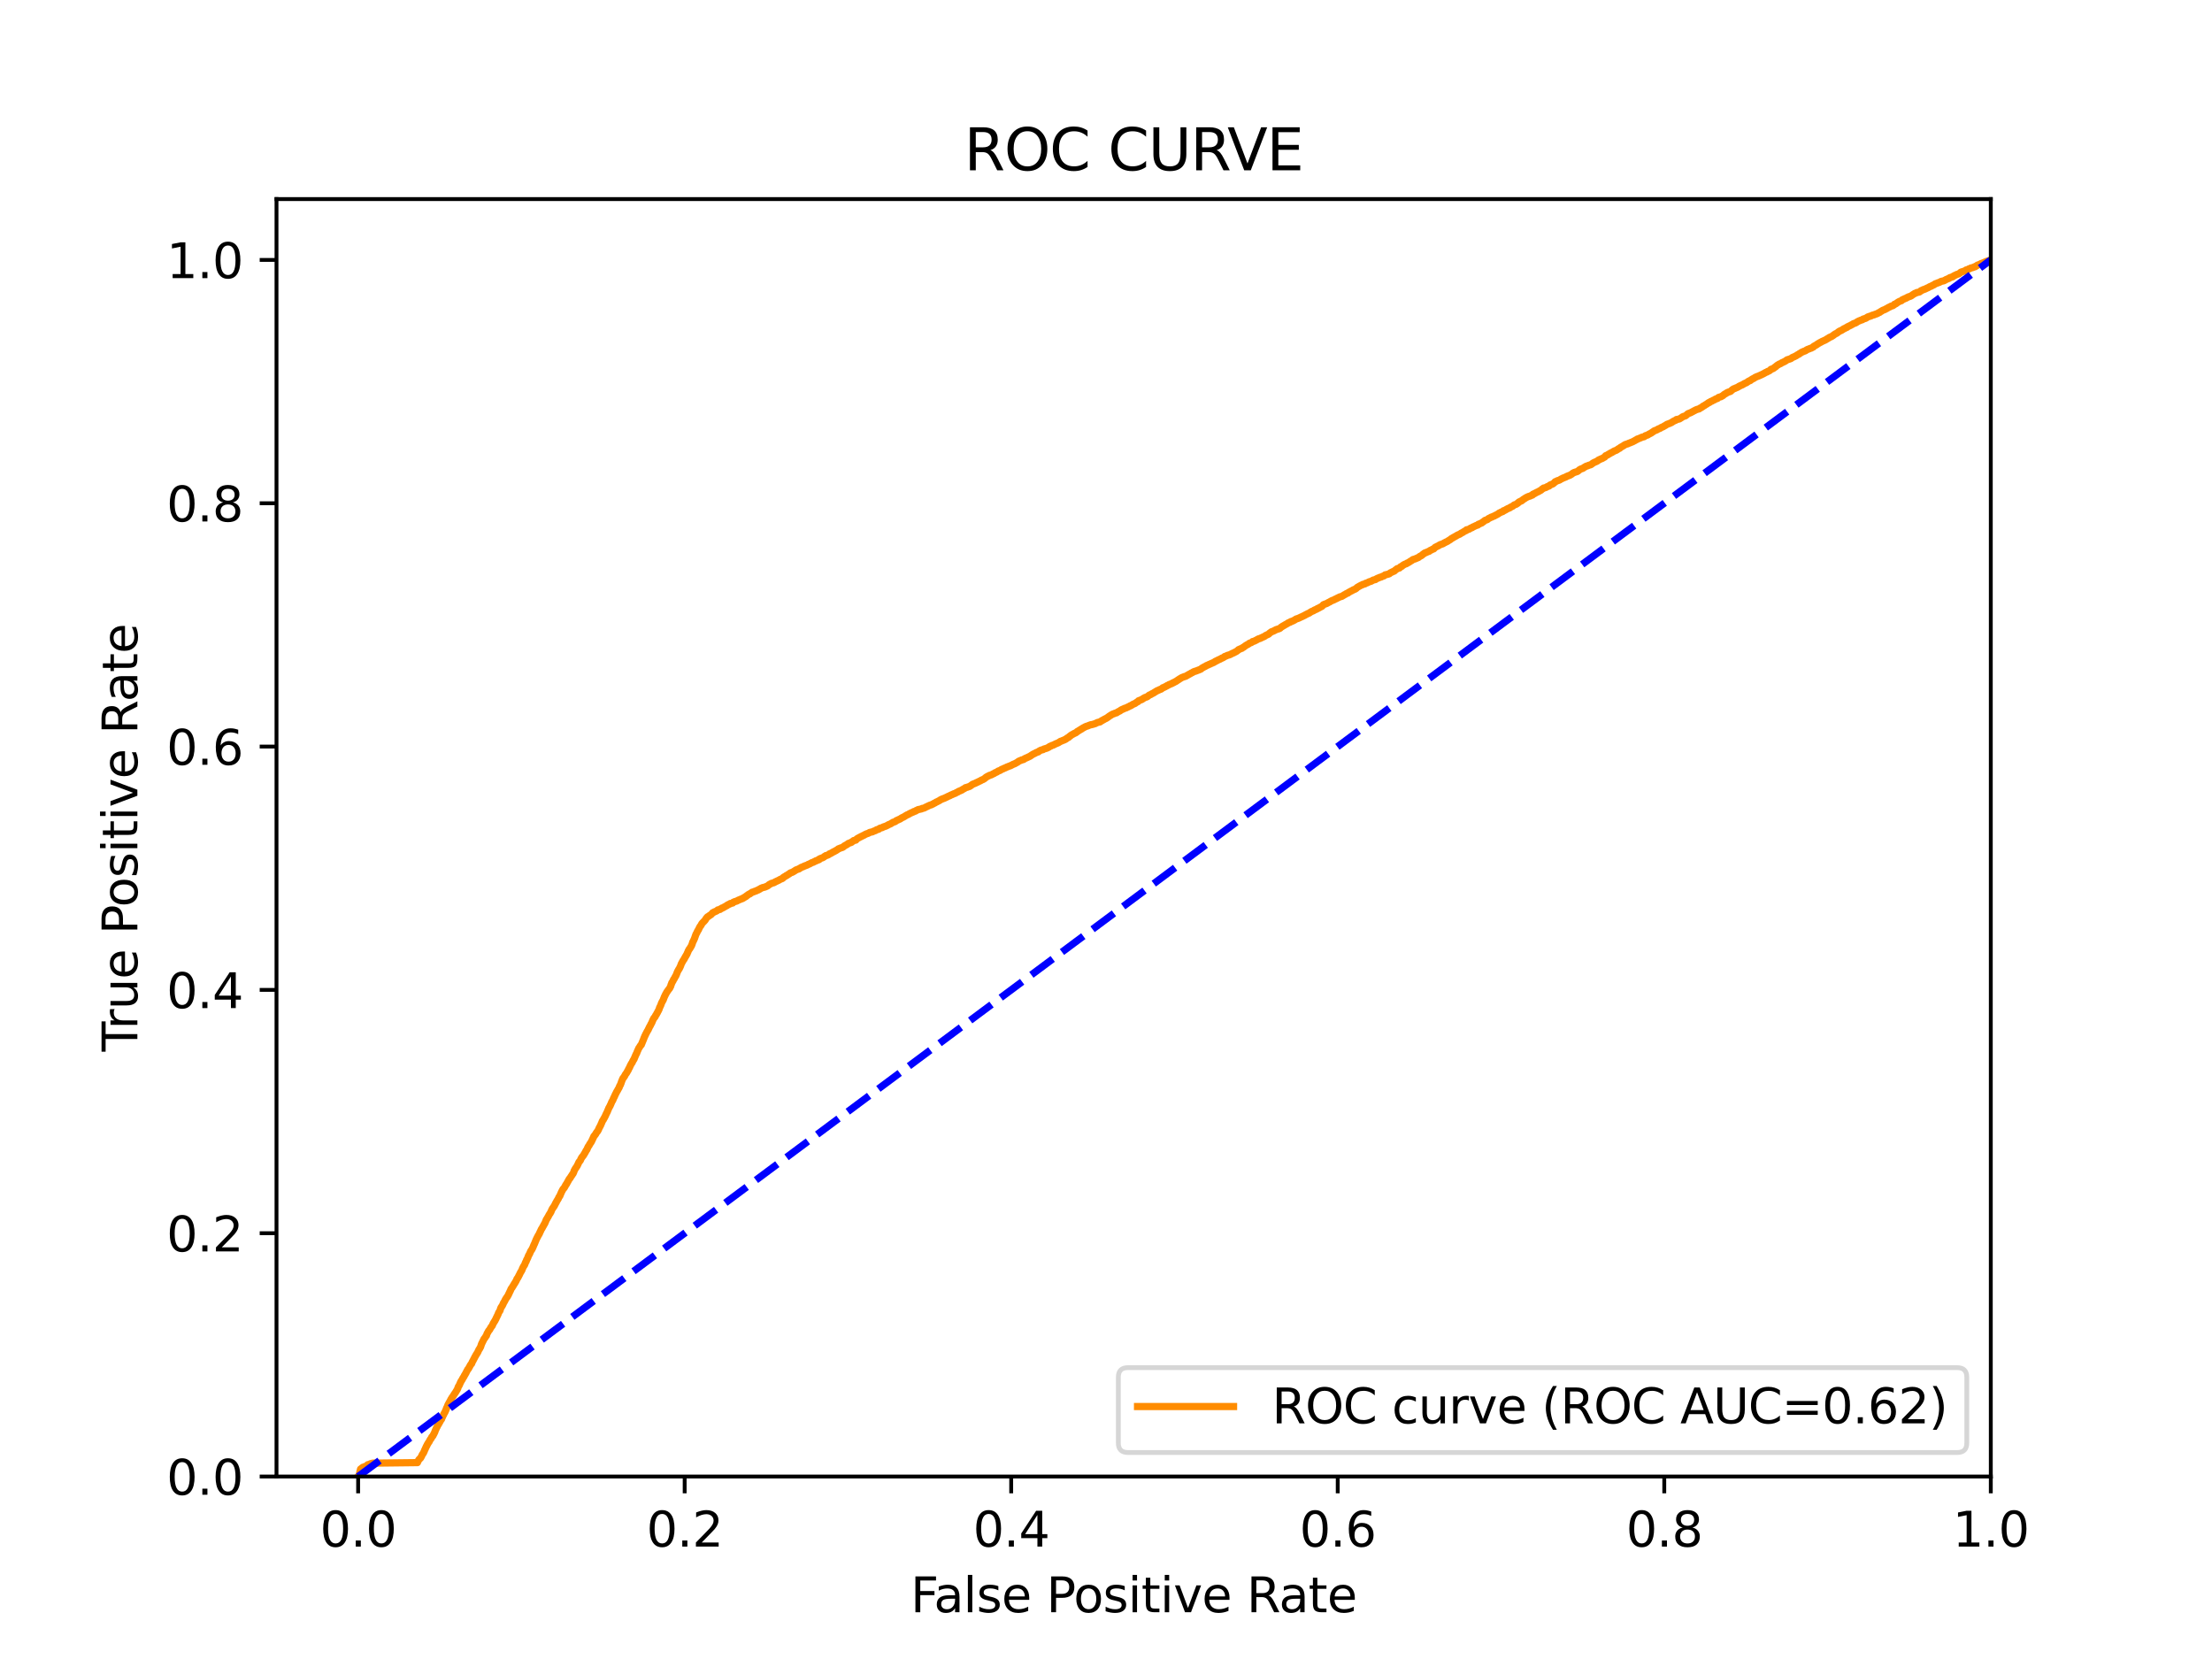 <?xml version="1.0" encoding="utf-8" standalone="no"?>
<!DOCTYPE svg PUBLIC "-//W3C//DTD SVG 1.1//EN"
  "http://www.w3.org/Graphics/SVG/1.1/DTD/svg11.dtd">
<svg xmlns:xlink="http://www.w3.org/1999/xlink" width="460.8pt" height="345.6pt" viewBox="0 0 460.8 345.6" xmlns="http://www.w3.org/2000/svg" version="1.1">
 <defs>
  <style type="text/css">*{stroke-linejoin: round; stroke-linecap: butt}</style>
 </defs>
 <g id="figure_1">
  <g id="patch_1">
   <path d="M 0 345.6 
L 460.8 345.6 
L 460.8 0 
L 0 0 
z
" style="fill: #ffffff"/>
  </g>
  <g id="axes_1">
   <g id="patch_2">
    <path d="M 57.6 307.584 
L 414.72 307.584 
L 414.72 41.472 
L 57.6 41.472 
z
" style="fill: #ffffff"/>
   </g>
   <g id="matplotlib.axis_1">
    <g id="xtick_1">
     <g id="line2d_1">
      <defs>
       <path id="m7b2fdda5e8" d="M 0 0 
L 0 3.5 
" style="stroke: #000000; stroke-width: 0.8"/>
      </defs>
      <g>
       <use xlink:href="#m7b2fdda5e8" x="74.606" y="307.584" style="stroke: #000000; stroke-width: 0.8"/>
      </g>
     </g>
     <g id="text_1">
      <!-- 0.0 -->
      <g transform="translate(66.654 322.182)scale(0.1 -0.1)">
       <defs>
        <path id="DejaVuSans-30" d="M 2034 4250 
Q 1547 4250 1301 3770 
Q 1056 3291 1056 2328 
Q 1056 1369 1301 889 
Q 1547 409 2034 409 
Q 2525 409 2770 889 
Q 3016 1369 3016 2328 
Q 3016 3291 2770 3770 
Q 2525 4250 2034 4250 
z
M 2034 4750 
Q 2819 4750 3233 4129 
Q 3647 3509 3647 2328 
Q 3647 1150 3233 529 
Q 2819 -91 2034 -91 
Q 1250 -91 836 529 
Q 422 1150 422 2328 
Q 422 3509 836 4129 
Q 1250 4750 2034 4750 
z
" transform="scale(0.016)"/>
        <path id="DejaVuSans-2e" d="M 684 794 
L 1344 794 
L 1344 0 
L 684 0 
L 684 794 
z
" transform="scale(0.016)"/>
       </defs>
       <use xlink:href="#DejaVuSans-30"/>
       <use xlink:href="#DejaVuSans-2e" x="63.623"/>
       <use xlink:href="#DejaVuSans-30" x="95.41"/>
      </g>
     </g>
    </g>
    <g id="xtick_2">
     <g id="line2d_2">
      <g>
       <use xlink:href="#m7b2fdda5e8" x="142.629" y="307.584" style="stroke: #000000; stroke-width: 0.8"/>
      </g>
     </g>
     <g id="text_2">
      <!-- 0.2 -->
      <g transform="translate(134.677 322.182)scale(0.1 -0.1)">
       <defs>
        <path id="DejaVuSans-32" d="M 1228 531 
L 3431 531 
L 3431 0 
L 469 0 
L 469 531 
Q 828 903 1448 1529 
Q 2069 2156 2228 2338 
Q 2531 2678 2651 2914 
Q 2772 3150 2772 3378 
Q 2772 3750 2511 3984 
Q 2250 4219 1831 4219 
Q 1534 4219 1204 4116 
Q 875 4013 500 3803 
L 500 4441 
Q 881 4594 1212 4672 
Q 1544 4750 1819 4750 
Q 2544 4750 2975 4387 
Q 3406 4025 3406 3419 
Q 3406 3131 3298 2873 
Q 3191 2616 2906 2266 
Q 2828 2175 2409 1742 
Q 1991 1309 1228 531 
z
" transform="scale(0.016)"/>
       </defs>
       <use xlink:href="#DejaVuSans-30"/>
       <use xlink:href="#DejaVuSans-2e" x="63.623"/>
       <use xlink:href="#DejaVuSans-32" x="95.41"/>
      </g>
     </g>
    </g>
    <g id="xtick_3">
     <g id="line2d_3">
      <g>
       <use xlink:href="#m7b2fdda5e8" x="210.651" y="307.584" style="stroke: #000000; stroke-width: 0.8"/>
      </g>
     </g>
     <g id="text_3">
      <!-- 0.4 -->
      <g transform="translate(202.7 322.182)scale(0.1 -0.1)">
       <defs>
        <path id="DejaVuSans-34" d="M 2419 4116 
L 825 1625 
L 2419 1625 
L 2419 4116 
z
M 2253 4666 
L 3047 4666 
L 3047 1625 
L 3713 1625 
L 3713 1100 
L 3047 1100 
L 3047 0 
L 2419 0 
L 2419 1100 
L 313 1100 
L 313 1709 
L 2253 4666 
z
" transform="scale(0.016)"/>
       </defs>
       <use xlink:href="#DejaVuSans-30"/>
       <use xlink:href="#DejaVuSans-2e" x="63.623"/>
       <use xlink:href="#DejaVuSans-34" x="95.41"/>
      </g>
     </g>
    </g>
    <g id="xtick_4">
     <g id="line2d_4">
      <g>
       <use xlink:href="#m7b2fdda5e8" x="278.674" y="307.584" style="stroke: #000000; stroke-width: 0.8"/>
      </g>
     </g>
     <g id="text_4">
      <!-- 0.6 -->
      <g transform="translate(270.723 322.182)scale(0.1 -0.1)">
       <defs>
        <path id="DejaVuSans-36" d="M 2113 2584 
Q 1688 2584 1439 2293 
Q 1191 2003 1191 1497 
Q 1191 994 1439 701 
Q 1688 409 2113 409 
Q 2538 409 2786 701 
Q 3034 994 3034 1497 
Q 3034 2003 2786 2293 
Q 2538 2584 2113 2584 
z
M 3366 4563 
L 3366 3988 
Q 3128 4100 2886 4159 
Q 2644 4219 2406 4219 
Q 1781 4219 1451 3797 
Q 1122 3375 1075 2522 
Q 1259 2794 1537 2939 
Q 1816 3084 2150 3084 
Q 2853 3084 3261 2657 
Q 3669 2231 3669 1497 
Q 3669 778 3244 343 
Q 2819 -91 2113 -91 
Q 1303 -91 875 529 
Q 447 1150 447 2328 
Q 447 3434 972 4092 
Q 1497 4750 2381 4750 
Q 2619 4750 2861 4703 
Q 3103 4656 3366 4563 
z
" transform="scale(0.016)"/>
       </defs>
       <use xlink:href="#DejaVuSans-30"/>
       <use xlink:href="#DejaVuSans-2e" x="63.623"/>
       <use xlink:href="#DejaVuSans-36" x="95.41"/>
      </g>
     </g>
    </g>
    <g id="xtick_5">
     <g id="line2d_5">
      <g>
       <use xlink:href="#m7b2fdda5e8" x="346.697" y="307.584" style="stroke: #000000; stroke-width: 0.8"/>
      </g>
     </g>
     <g id="text_5">
      <!-- 0.8 -->
      <g transform="translate(338.746 322.182)scale(0.1 -0.1)">
       <defs>
        <path id="DejaVuSans-38" d="M 2034 2216 
Q 1584 2216 1326 1975 
Q 1069 1734 1069 1313 
Q 1069 891 1326 650 
Q 1584 409 2034 409 
Q 2484 409 2743 651 
Q 3003 894 3003 1313 
Q 3003 1734 2745 1975 
Q 2488 2216 2034 2216 
z
M 1403 2484 
Q 997 2584 770 2862 
Q 544 3141 544 3541 
Q 544 4100 942 4425 
Q 1341 4750 2034 4750 
Q 2731 4750 3128 4425 
Q 3525 4100 3525 3541 
Q 3525 3141 3298 2862 
Q 3072 2584 2669 2484 
Q 3125 2378 3379 2068 
Q 3634 1759 3634 1313 
Q 3634 634 3220 271 
Q 2806 -91 2034 -91 
Q 1263 -91 848 271 
Q 434 634 434 1313 
Q 434 1759 690 2068 
Q 947 2378 1403 2484 
z
M 1172 3481 
Q 1172 3119 1398 2916 
Q 1625 2713 2034 2713 
Q 2441 2713 2670 2916 
Q 2900 3119 2900 3481 
Q 2900 3844 2670 4047 
Q 2441 4250 2034 4250 
Q 1625 4250 1398 4047 
Q 1172 3844 1172 3481 
z
" transform="scale(0.016)"/>
       </defs>
       <use xlink:href="#DejaVuSans-30"/>
       <use xlink:href="#DejaVuSans-2e" x="63.623"/>
       <use xlink:href="#DejaVuSans-38" x="95.41"/>
      </g>
     </g>
    </g>
    <g id="xtick_6">
     <g id="line2d_6">
      <g>
       <use xlink:href="#m7b2fdda5e8" x="414.72" y="307.584" style="stroke: #000000; stroke-width: 0.8"/>
      </g>
     </g>
     <g id="text_6">
      <!-- 1.0 -->
      <g transform="translate(406.768 322.182)scale(0.1 -0.1)">
       <defs>
        <path id="DejaVuSans-31" d="M 794 531 
L 1825 531 
L 1825 4091 
L 703 3866 
L 703 4441 
L 1819 4666 
L 2450 4666 
L 2450 531 
L 3481 531 
L 3481 0 
L 794 0 
L 794 531 
z
" transform="scale(0.016)"/>
       </defs>
       <use xlink:href="#DejaVuSans-31"/>
       <use xlink:href="#DejaVuSans-2e" x="63.623"/>
       <use xlink:href="#DejaVuSans-30" x="95.41"/>
      </g>
     </g>
    </g>
    <g id="text_7">
     <!-- False Positive Rate -->
     <g transform="translate(189.694 335.861)scale(0.1 -0.1)">
      <defs>
       <path id="DejaVuSans-46" d="M 628 4666 
L 3309 4666 
L 3309 4134 
L 1259 4134 
L 1259 2759 
L 3109 2759 
L 3109 2228 
L 1259 2228 
L 1259 0 
L 628 0 
L 628 4666 
z
" transform="scale(0.016)"/>
       <path id="DejaVuSans-61" d="M 2194 1759 
Q 1497 1759 1228 1600 
Q 959 1441 959 1056 
Q 959 750 1161 570 
Q 1363 391 1709 391 
Q 2188 391 2477 730 
Q 2766 1069 2766 1631 
L 2766 1759 
L 2194 1759 
z
M 3341 1997 
L 3341 0 
L 2766 0 
L 2766 531 
Q 2569 213 2275 61 
Q 1981 -91 1556 -91 
Q 1019 -91 701 211 
Q 384 513 384 1019 
Q 384 1609 779 1909 
Q 1175 2209 1959 2209 
L 2766 2209 
L 2766 2266 
Q 2766 2663 2505 2880 
Q 2244 3097 1772 3097 
Q 1472 3097 1187 3025 
Q 903 2953 641 2809 
L 641 3341 
Q 956 3463 1253 3523 
Q 1550 3584 1831 3584 
Q 2591 3584 2966 3190 
Q 3341 2797 3341 1997 
z
" transform="scale(0.016)"/>
       <path id="DejaVuSans-6c" d="M 603 4863 
L 1178 4863 
L 1178 0 
L 603 0 
L 603 4863 
z
" transform="scale(0.016)"/>
       <path id="DejaVuSans-73" d="M 2834 3397 
L 2834 2853 
Q 2591 2978 2328 3040 
Q 2066 3103 1784 3103 
Q 1356 3103 1142 2972 
Q 928 2841 928 2578 
Q 928 2378 1081 2264 
Q 1234 2150 1697 2047 
L 1894 2003 
Q 2506 1872 2764 1633 
Q 3022 1394 3022 966 
Q 3022 478 2636 193 
Q 2250 -91 1575 -91 
Q 1294 -91 989 -36 
Q 684 19 347 128 
L 347 722 
Q 666 556 975 473 
Q 1284 391 1588 391 
Q 1994 391 2212 530 
Q 2431 669 2431 922 
Q 2431 1156 2273 1281 
Q 2116 1406 1581 1522 
L 1381 1569 
Q 847 1681 609 1914 
Q 372 2147 372 2553 
Q 372 3047 722 3315 
Q 1072 3584 1716 3584 
Q 2034 3584 2315 3537 
Q 2597 3491 2834 3397 
z
" transform="scale(0.016)"/>
       <path id="DejaVuSans-65" d="M 3597 1894 
L 3597 1613 
L 953 1613 
Q 991 1019 1311 708 
Q 1631 397 2203 397 
Q 2534 397 2845 478 
Q 3156 559 3463 722 
L 3463 178 
Q 3153 47 2828 -22 
Q 2503 -91 2169 -91 
Q 1331 -91 842 396 
Q 353 884 353 1716 
Q 353 2575 817 3079 
Q 1281 3584 2069 3584 
Q 2775 3584 3186 3129 
Q 3597 2675 3597 1894 
z
M 3022 2063 
Q 3016 2534 2758 2815 
Q 2500 3097 2075 3097 
Q 1594 3097 1305 2825 
Q 1016 2553 972 2059 
L 3022 2063 
z
" transform="scale(0.016)"/>
       <path id="DejaVuSans-20" transform="scale(0.016)"/>
       <path id="DejaVuSans-50" d="M 1259 4147 
L 1259 2394 
L 2053 2394 
Q 2494 2394 2734 2622 
Q 2975 2850 2975 3272 
Q 2975 3691 2734 3919 
Q 2494 4147 2053 4147 
L 1259 4147 
z
M 628 4666 
L 2053 4666 
Q 2838 4666 3239 4311 
Q 3641 3956 3641 3272 
Q 3641 2581 3239 2228 
Q 2838 1875 2053 1875 
L 1259 1875 
L 1259 0 
L 628 0 
L 628 4666 
z
" transform="scale(0.016)"/>
       <path id="DejaVuSans-6f" d="M 1959 3097 
Q 1497 3097 1228 2736 
Q 959 2375 959 1747 
Q 959 1119 1226 758 
Q 1494 397 1959 397 
Q 2419 397 2687 759 
Q 2956 1122 2956 1747 
Q 2956 2369 2687 2733 
Q 2419 3097 1959 3097 
z
M 1959 3584 
Q 2709 3584 3137 3096 
Q 3566 2609 3566 1747 
Q 3566 888 3137 398 
Q 2709 -91 1959 -91 
Q 1206 -91 779 398 
Q 353 888 353 1747 
Q 353 2609 779 3096 
Q 1206 3584 1959 3584 
z
" transform="scale(0.016)"/>
       <path id="DejaVuSans-69" d="M 603 3500 
L 1178 3500 
L 1178 0 
L 603 0 
L 603 3500 
z
M 603 4863 
L 1178 4863 
L 1178 4134 
L 603 4134 
L 603 4863 
z
" transform="scale(0.016)"/>
       <path id="DejaVuSans-74" d="M 1172 4494 
L 1172 3500 
L 2356 3500 
L 2356 3053 
L 1172 3053 
L 1172 1153 
Q 1172 725 1289 603 
Q 1406 481 1766 481 
L 2356 481 
L 2356 0 
L 1766 0 
Q 1100 0 847 248 
Q 594 497 594 1153 
L 594 3053 
L 172 3053 
L 172 3500 
L 594 3500 
L 594 4494 
L 1172 4494 
z
" transform="scale(0.016)"/>
       <path id="DejaVuSans-76" d="M 191 3500 
L 800 3500 
L 1894 563 
L 2988 3500 
L 3597 3500 
L 2284 0 
L 1503 0 
L 191 3500 
z
" transform="scale(0.016)"/>
       <path id="DejaVuSans-52" d="M 2841 2188 
Q 3044 2119 3236 1894 
Q 3428 1669 3622 1275 
L 4263 0 
L 3584 0 
L 2988 1197 
Q 2756 1666 2539 1819 
Q 2322 1972 1947 1972 
L 1259 1972 
L 1259 0 
L 628 0 
L 628 4666 
L 2053 4666 
Q 2853 4666 3247 4331 
Q 3641 3997 3641 3322 
Q 3641 2881 3436 2590 
Q 3231 2300 2841 2188 
z
M 1259 4147 
L 1259 2491 
L 2053 2491 
Q 2509 2491 2742 2702 
Q 2975 2913 2975 3322 
Q 2975 3731 2742 3939 
Q 2509 4147 2053 4147 
L 1259 4147 
z
" transform="scale(0.016)"/>
      </defs>
      <use xlink:href="#DejaVuSans-46"/>
      <use xlink:href="#DejaVuSans-61" x="48.395"/>
      <use xlink:href="#DejaVuSans-6c" x="109.674"/>
      <use xlink:href="#DejaVuSans-73" x="137.457"/>
      <use xlink:href="#DejaVuSans-65" x="189.557"/>
      <use xlink:href="#DejaVuSans-20" x="251.08"/>
      <use xlink:href="#DejaVuSans-50" x="282.867"/>
      <use xlink:href="#DejaVuSans-6f" x="339.545"/>
      <use xlink:href="#DejaVuSans-73" x="400.727"/>
      <use xlink:href="#DejaVuSans-69" x="452.826"/>
      <use xlink:href="#DejaVuSans-74" x="480.609"/>
      <use xlink:href="#DejaVuSans-69" x="519.818"/>
      <use xlink:href="#DejaVuSans-76" x="547.602"/>
      <use xlink:href="#DejaVuSans-65" x="606.781"/>
      <use xlink:href="#DejaVuSans-20" x="668.305"/>
      <use xlink:href="#DejaVuSans-52" x="700.092"/>
      <use xlink:href="#DejaVuSans-61" x="767.324"/>
      <use xlink:href="#DejaVuSans-74" x="828.604"/>
      <use xlink:href="#DejaVuSans-65" x="867.812"/>
     </g>
    </g>
   </g>
   <g id="matplotlib.axis_2">
    <g id="ytick_1">
     <g id="line2d_7">
      <defs>
       <path id="m8be8ff5618" d="M 0 0 
L -3.5 0 
" style="stroke: #000000; stroke-width: 0.8"/>
      </defs>
      <g>
       <use xlink:href="#m8be8ff5618" x="57.6" y="307.584" style="stroke: #000000; stroke-width: 0.8"/>
      </g>
     </g>
     <g id="text_8">
      <!-- 0.0 -->
      <g transform="translate(34.697 311.383)scale(0.1 -0.1)">
       <use xlink:href="#DejaVuSans-30"/>
       <use xlink:href="#DejaVuSans-2e" x="63.623"/>
       <use xlink:href="#DejaVuSans-30" x="95.41"/>
      </g>
     </g>
    </g>
    <g id="ytick_2">
     <g id="line2d_8">
      <g>
       <use xlink:href="#m8be8ff5618" x="57.6" y="256.896" style="stroke: #000000; stroke-width: 0.8"/>
      </g>
     </g>
     <g id="text_9">
      <!-- 0.2 -->
      <g transform="translate(34.697 260.695)scale(0.1 -0.1)">
       <use xlink:href="#DejaVuSans-30"/>
       <use xlink:href="#DejaVuSans-2e" x="63.623"/>
       <use xlink:href="#DejaVuSans-32" x="95.41"/>
      </g>
     </g>
    </g>
    <g id="ytick_3">
     <g id="line2d_9">
      <g>
       <use xlink:href="#m8be8ff5618" x="57.6" y="206.208" style="stroke: #000000; stroke-width: 0.8"/>
      </g>
     </g>
     <g id="text_10">
      <!-- 0.4 -->
      <g transform="translate(34.697 210.007)scale(0.1 -0.1)">
       <use xlink:href="#DejaVuSans-30"/>
       <use xlink:href="#DejaVuSans-2e" x="63.623"/>
       <use xlink:href="#DejaVuSans-34" x="95.41"/>
      </g>
     </g>
    </g>
    <g id="ytick_4">
     <g id="line2d_10">
      <g>
       <use xlink:href="#m8be8ff5618" x="57.6" y="155.52" style="stroke: #000000; stroke-width: 0.8"/>
      </g>
     </g>
     <g id="text_11">
      <!-- 0.6 -->
      <g transform="translate(34.697 159.319)scale(0.1 -0.1)">
       <use xlink:href="#DejaVuSans-30"/>
       <use xlink:href="#DejaVuSans-2e" x="63.623"/>
       <use xlink:href="#DejaVuSans-36" x="95.41"/>
      </g>
     </g>
    </g>
    <g id="ytick_5">
     <g id="line2d_11">
      <g>
       <use xlink:href="#m8be8ff5618" x="57.6" y="104.832" style="stroke: #000000; stroke-width: 0.8"/>
      </g>
     </g>
     <g id="text_12">
      <!-- 0.8 -->
      <g transform="translate(34.697 108.631)scale(0.1 -0.1)">
       <use xlink:href="#DejaVuSans-30"/>
       <use xlink:href="#DejaVuSans-2e" x="63.623"/>
       <use xlink:href="#DejaVuSans-38" x="95.41"/>
      </g>
     </g>
    </g>
    <g id="ytick_6">
     <g id="line2d_12">
      <g>
       <use xlink:href="#m8be8ff5618" x="57.6" y="54.144" style="stroke: #000000; stroke-width: 0.8"/>
      </g>
     </g>
     <g id="text_13">
      <!-- 1.0 -->
      <g transform="translate(34.697 57.943)scale(0.1 -0.1)">
       <use xlink:href="#DejaVuSans-31"/>
       <use xlink:href="#DejaVuSans-2e" x="63.623"/>
       <use xlink:href="#DejaVuSans-30" x="95.41"/>
      </g>
     </g>
    </g>
    <g id="text_14">
     <!-- True Positive Rate -->
     <g transform="translate(28.617 219.058)rotate(-90)scale(0.1 -0.1)">
      <defs>
       <path id="DejaVuSans-54" d="M -19 4666 
L 3928 4666 
L 3928 4134 
L 2272 4134 
L 2272 0 
L 1638 0 
L 1638 4134 
L -19 4134 
L -19 4666 
z
" transform="scale(0.016)"/>
       <path id="DejaVuSans-72" d="M 2631 2963 
Q 2534 3019 2420 3045 
Q 2306 3072 2169 3072 
Q 1681 3072 1420 2755 
Q 1159 2438 1159 1844 
L 1159 0 
L 581 0 
L 581 3500 
L 1159 3500 
L 1159 2956 
Q 1341 3275 1631 3429 
Q 1922 3584 2338 3584 
Q 2397 3584 2469 3576 
Q 2541 3569 2628 3553 
L 2631 2963 
z
" transform="scale(0.016)"/>
       <path id="DejaVuSans-75" d="M 544 1381 
L 544 3500 
L 1119 3500 
L 1119 1403 
Q 1119 906 1312 657 
Q 1506 409 1894 409 
Q 2359 409 2629 706 
Q 2900 1003 2900 1516 
L 2900 3500 
L 3475 3500 
L 3475 0 
L 2900 0 
L 2900 538 
Q 2691 219 2414 64 
Q 2138 -91 1772 -91 
Q 1169 -91 856 284 
Q 544 659 544 1381 
z
M 1991 3584 
L 1991 3584 
z
" transform="scale(0.016)"/>
      </defs>
      <use xlink:href="#DejaVuSans-54"/>
      <use xlink:href="#DejaVuSans-72" x="46.334"/>
      <use xlink:href="#DejaVuSans-75" x="87.447"/>
      <use xlink:href="#DejaVuSans-65" x="150.826"/>
      <use xlink:href="#DejaVuSans-20" x="212.35"/>
      <use xlink:href="#DejaVuSans-50" x="244.137"/>
      <use xlink:href="#DejaVuSans-6f" x="300.814"/>
      <use xlink:href="#DejaVuSans-73" x="361.996"/>
      <use xlink:href="#DejaVuSans-69" x="414.096"/>
      <use xlink:href="#DejaVuSans-74" x="441.879"/>
      <use xlink:href="#DejaVuSans-69" x="481.088"/>
      <use xlink:href="#DejaVuSans-76" x="508.871"/>
      <use xlink:href="#DejaVuSans-65" x="568.051"/>
      <use xlink:href="#DejaVuSans-20" x="629.574"/>
      <use xlink:href="#DejaVuSans-52" x="661.361"/>
      <use xlink:href="#DejaVuSans-61" x="728.594"/>
      <use xlink:href="#DejaVuSans-74" x="789.873"/>
      <use xlink:href="#DejaVuSans-65" x="829.082"/>
     </g>
    </g>
   </g>
   <g id="line2d_13">
    <path d="M 74.606 307.584 
L 74.727 307.475 
L 74.825 307.243 
L 74.836 307.243 
L 74.875 307.133 
L 74.981 306.587 
L 74.985 306.587 
L 75.005 306.478 
L 75.115 306.028 
L 75.116 306.028 
L 75.282 305.918 
L 75.393 305.809 
L 75.561 305.7 
L 75.596 305.659 
L 75.672 305.659 
L 75.935 305.55 
L 75.97 305.509 
L 76.045 305.509 
L 76.314 305.4 
L 76.412 305.345 
L 76.425 305.345 
L 76.509 305.236 
L 76.602 305.126 
L 76.62 305.126 
L 77.025 305.017 
L 77.13 304.935 
L 77.131 304.935 
L 77.533 304.826 
L 77.633 304.799 
L 86.957 304.69 
L 87.06 304.43 
L 87.068 304.43 
L 87.106 304.321 
L 87.217 304.171 
L 87.217 304.171 
L 87.274 304.062 
L 87.362 303.952 
L 87.384 303.952 
L 87.504 303.843 
L 87.599 303.734 
L 87.613 303.734 
L 87.668 303.625 
L 87.765 303.447 
L 87.779 303.447 
L 87.833 303.338 
L 87.939 303.079 
L 87.944 303.079 
L 88.005 302.969 
L 88.107 302.819 
L 88.116 302.819 
L 88.201 302.71 
L 88.309 302.45 
L 88.312 302.45 
L 88.371 302.341 
L 88.475 302.041 
L 88.482 302.041 
L 88.546 301.932 
L 88.653 301.672 
L 88.657 301.672 
L 88.713 301.563 
L 88.812 301.304 
L 88.824 301.304 
L 88.908 301.194 
L 89.011 300.921 
L 89.017 300.921 
L 89.1 300.812 
L 89.204 300.594 
L 89.211 300.594 
L 89.294 300.484 
L 89.399 300.334 
L 89.405 300.334 
L 89.451 300.225 
L 89.562 300.007 
L 89.63 299.897 
L 89.725 299.747 
L 89.741 299.747 
L 89.834 299.638 
L 89.943 299.365 
L 89.945 299.365 
L 90.048 299.256 
L 90.129 299.146 
L 90.158 299.146 
L 90.218 299.037 
L 90.328 298.805 
L 90.388 298.71 
L 90.499 298.477 
L 90.499 298.477 
L 90.558 298.368 
L 90.665 298.054 
L 90.669 298.054 
L 90.709 297.945 
L 90.814 297.713 
L 90.818 297.713 
L 90.868 297.604 
L 90.976 297.358 
L 90.979 297.358 
L 91.054 297.249 
L 91.165 296.989 
L 91.165 296.989 
L 91.212 296.88 
L 91.311 296.757 
L 91.323 296.757 
L 91.383 296.648 
L 91.489 296.43 
L 91.494 296.43 
L 91.572 296.32 
L 91.664 296.116 
L 91.683 296.116 
L 91.743 296.006 
L 91.849 295.774 
L 91.854 295.774 
L 91.971 295.665 
L 92.08 295.365 
L 92.082 295.365 
L 92.14 295.255 
L 92.245 294.996 
L 92.251 294.996 
L 92.308 294.887 
L 92.416 294.696 
L 92.418 294.696 
L 92.449 294.586 
L 92.56 294.382 
L 92.642 294.272 
L 92.737 294.054 
L 92.753 294.054 
L 92.782 293.945 
L 92.886 293.726 
L 92.893 293.726 
L 92.926 293.617 
L 93.037 293.317 
L 93.092 293.207 
L 93.195 293.016 
L 93.203 293.016 
L 93.233 292.907 
L 93.337 292.607 
L 93.344 292.607 
L 93.412 292.497 
L 93.521 292.334 
L 93.523 292.334 
L 93.539 292.238 
L 93.539 292.224 
L 93.65 292.115 
L 93.682 292.006 
L 93.792 291.801 
L 93.793 291.801 
L 93.849 291.692 
L 93.956 291.474 
L 93.96 291.474 
L 94.036 291.364 
L 94.146 291.173 
L 94.147 291.173 
L 94.21 291.064 
L 94.31 290.941 
L 94.321 290.941 
L 94.397 290.832 
L 94.499 290.654 
L 94.507 290.654 
L 94.557 290.545 
L 94.648 290.422 
L 94.668 290.422 
L 94.719 290.313 
L 94.815 290.163 
L 94.83 290.163 
L 94.905 290.054 
L 95.016 289.849 
L 95.016 289.849 
L 95.089 289.74 
L 95.194 289.562 
L 95.2 289.562 
L 95.259 289.453 
L 95.359 289.234 
L 95.369 289.234 
L 95.389 289.125 
L 95.498 288.838 
L 95.5 288.838 
L 95.583 288.729 
L 95.696 288.524 
L 95.745 288.415 
L 95.852 288.142 
L 95.856 288.142 
L 95.917 288.033 
L 96.008 287.801 
L 96.028 287.801 
L 96.097 287.692 
L 96.209 287.487 
L 96.297 287.378 
L 96.396 287.146 
L 96.408 287.146 
L 96.466 287.036 
L 96.576 286.872 
L 96.577 286.872 
L 96.655 286.763 
L 96.757 286.517 
L 96.766 286.517 
L 96.848 286.408 
L 96.954 286.19 
L 96.959 286.19 
L 97.04 286.081 
L 97.146 285.835 
L 97.15 285.835 
L 97.207 285.726 
L 97.311 285.521 
L 97.317 285.521 
L 97.379 285.412 
L 97.463 285.248 
L 97.491 285.248 
L 97.588 285.139 
L 97.701 284.934 
L 97.741 284.825 
L 97.843 284.674 
L 97.851 284.674 
L 97.895 284.565 
L 98.002 284.36 
L 98.006 284.36 
L 98.087 284.251 
L 98.169 284.142 
L 98.198 284.142 
L 98.261 284.046 
L 98.365 283.746 
L 98.371 283.746 
L 98.43 283.637 
L 98.54 283.446 
L 98.54 283.446 
L 98.597 283.336 
L 98.702 283.118 
L 98.708 283.118 
L 98.763 283.009 
L 98.87 282.818 
L 98.874 282.818 
L 98.909 282.708 
L 99.017 282.531 
L 99.019 282.531 
L 99.089 282.422 
L 99.198 282.189 
L 99.2 282.189 
L 99.303 282.08 
L 99.407 281.862 
L 99.414 281.862 
L 99.506 281.753 
L 99.619 281.466 
L 99.679 281.357 
L 99.789 281.111 
L 99.79 281.111 
L 99.901 281.002 
L 100.008 280.756 
L 100.011 280.756 
L 100.094 280.647 
L 100.202 280.319 
L 100.205 280.319 
L 100.238 280.21 
L 100.333 279.923 
L 100.349 279.923 
L 100.398 279.814 
L 100.504 279.582 
L 100.509 279.582 
L 100.565 279.486 
L 100.565 279.473 
L 100.669 279.254 
L 100.676 279.254 
L 100.73 279.145 
L 100.836 278.913 
L 100.841 278.913 
L 100.938 278.804 
L 101.043 278.653 
L 101.049 278.653 
L 101.118 278.544 
L 101.227 278.353 
L 101.229 278.353 
L 101.333 278.244 
L 101.444 277.875 
L 101.444 277.875 
L 101.499 277.766 
L 101.608 277.575 
L 101.61 277.575 
L 101.676 277.466 
L 101.787 277.233 
L 101.898 277.124 
L 101.996 277.001 
L 102.008 277.001 
L 102.058 276.892 
L 102.168 276.701 
L 102.169 276.701 
L 102.229 276.592 
L 102.314 276.442 
L 102.339 276.442 
L 102.401 276.332 
L 102.504 276.223 
L 102.511 276.223 
L 102.571 276.114 
L 102.677 275.841 
L 102.68 275.841 
L 102.729 275.732 
L 102.835 275.54 
L 102.84 275.54 
L 102.926 275.431 
L 103.023 275.226 
L 103.037 275.226 
L 103.119 275.117 
L 103.227 274.871 
L 103.23 274.871 
L 103.308 274.762 
L 103.418 274.462 
L 103.419 274.462 
L 103.495 274.353 
L 103.603 274.093 
L 103.605 274.093 
L 103.671 273.984 
L 103.776 273.738 
L 103.782 273.738 
L 103.811 273.629 
L 103.92 273.383 
L 103.922 273.383 
L 103.993 273.274 
L 104.097 273.11 
L 104.104 273.11 
L 104.172 273.001 
L 104.282 272.578 
L 104.338 272.469 
L 104.426 272.291 
L 104.449 272.291 
L 104.513 272.182 
L 104.624 272.018 
L 104.682 271.909 
L 104.789 271.69 
L 104.793 271.69 
L 104.814 271.581 
L 104.909 271.404 
L 104.925 271.404 
L 104.983 271.294 
L 105.092 271.103 
L 105.094 271.103 
L 105.157 270.994 
L 105.257 270.762 
L 105.268 270.762 
L 105.312 270.653 
L 105.424 270.516 
L 105.471 270.407 
L 105.566 270.27 
L 105.582 270.27 
L 105.67 270.161 
L 105.773 269.97 
L 105.781 269.97 
L 105.838 269.861 
L 105.949 269.67 
L 105.949 269.67 
L 105.979 269.56 
L 106.085 269.356 
L 106.088 269.356 
L 106.137 269.246 
L 106.246 269.001 
L 106.248 269.001 
L 106.313 268.891 
L 106.421 268.605 
L 106.424 268.605 
L 106.475 268.496 
L 106.587 268.332 
L 106.682 268.223 
L 106.788 268.018 
L 106.793 268.018 
L 106.877 267.908 
L 106.98 267.704 
L 106.988 267.704 
L 107.056 267.594 
L 107.147 267.417 
L 107.167 267.417 
L 107.251 267.308 
L 107.354 267.089 
L 107.362 267.089 
L 107.438 266.98 
L 107.547 266.762 
L 107.548 266.762 
L 107.601 266.652 
L 107.708 266.379 
L 107.712 266.379 
L 107.827 266.27 
L 107.932 266.065 
L 107.938 266.065 
L 108.002 265.956 
L 108.104 265.71 
L 108.113 265.71 
L 108.186 265.601 
L 108.297 265.342 
L 108.297 265.342 
L 108.356 265.233 
L 108.464 265.014 
L 108.466 265.014 
L 108.554 264.905 
L 108.656 264.686 
L 108.665 264.686 
L 108.735 264.577 
L 108.846 264.236 
L 108.913 264.127 
L 109.017 263.895 
L 109.023 263.895 
L 109.089 263.785 
L 109.184 263.621 
L 109.2 263.621 
L 109.271 263.512 
L 109.381 263.239 
L 109.382 263.239 
L 109.414 263.13 
L 109.509 262.911 
L 109.525 262.911 
L 109.602 262.802 
L 109.709 262.447 
L 109.711 262.447 
L 109.787 262.338 
L 109.898 262.092 
L 109.958 261.983 
L 110.072 261.642 
L 110.135 261.533 
L 110.247 261.314 
L 110.323 261.205 
L 110.436 260.918 
L 110.484 260.809 
L 110.595 260.577 
L 110.674 260.468 
L 110.778 260.317 
L 110.785 260.317 
L 110.842 260.208 
L 110.956 259.976 
L 111.006 259.867 
L 111.113 259.607 
L 111.116 259.607 
L 111.156 259.498 
L 111.262 259.239 
L 111.267 259.239 
L 111.332 259.13 
L 111.438 258.857 
L 111.443 258.857 
L 111.483 258.747 
L 111.595 258.488 
L 111.634 258.379 
L 111.747 258.119 
L 111.809 258.01 
L 111.919 257.764 
L 111.92 257.764 
L 112.002 257.655 
L 112.108 257.396 
L 112.113 257.396 
L 112.194 257.286 
L 112.307 257.082 
L 112.375 256.972 
L 112.471 256.699 
L 112.486 256.699 
L 112.541 256.59 
L 112.647 256.358 
L 112.652 256.358 
L 112.697 256.249 
L 112.799 256.03 
L 112.808 256.03 
L 112.89 255.921 
L 113.002 255.716 
L 113.052 255.607 
L 113.16 255.43 
L 113.163 255.43 
L 113.226 255.32 
L 113.336 255.088 
L 113.337 255.088 
L 113.422 254.979 
L 113.531 254.761 
L 113.533 254.761 
L 113.577 254.651 
L 113.686 254.392 
L 113.688 254.392 
L 113.727 254.283 
L 113.811 254.051 
L 113.838 254.051 
L 113.918 253.941 
L 114.025 253.737 
L 114.029 253.737 
L 114.073 253.627 
L 114.184 253.491 
L 114.234 253.382 
L 114.337 253.163 
L 114.344 253.163 
L 114.402 253.054 
L 114.508 252.877 
L 114.513 252.877 
L 114.607 252.767 
L 114.703 252.549 
L 114.717 252.549 
L 114.782 252.44 
L 114.897 252.139 
L 114.943 252.03 
L 115.056 251.825 
L 115.117 251.716 
L 115.212 251.593 
L 115.228 251.593 
L 115.27 251.484 
L 115.381 251.347 
L 115.467 251.238 
L 115.585 250.979 
L 115.656 250.87 
L 115.755 250.624 
L 115.767 250.624 
L 115.853 250.515 
L 115.961 250.255 
L 115.964 250.255 
L 116.032 250.146 
L 116.143 249.968 
L 116.21 249.859 
L 116.319 249.682 
L 116.321 249.682 
L 116.354 249.573 
L 116.465 249.34 
L 116.466 249.34 
L 116.563 249.231 
L 116.675 249.054 
L 116.698 248.945 
L 116.796 248.712 
L 116.808 248.712 
L 116.851 248.603 
L 116.955 248.344 
L 116.962 248.344 
L 117.019 248.235 
L 117.114 248.03 
L 117.13 248.03 
L 117.183 247.921 
L 117.291 247.716 
L 117.294 247.716 
L 117.404 247.607 
L 117.515 247.47 
L 117.592 247.361 
L 117.702 247.142 
L 117.703 247.142 
L 117.774 247.033 
L 117.884 246.801 
L 117.885 246.801 
L 117.997 246.692 
L 118.102 246.487 
L 118.108 246.487 
L 118.155 246.378 
L 118.267 246.187 
L 118.336 246.077 
L 118.433 245.873 
L 118.447 245.873 
L 118.498 245.763 
L 118.608 245.572 
L 118.609 245.572 
L 118.741 245.463 
L 118.852 245.258 
L 118.916 245.149 
L 119.027 244.985 
L 119.027 244.985 
L 119.114 244.876 
L 119.227 244.657 
L 119.35 244.548 
L 119.458 244.303 
L 119.461 244.303 
L 119.512 244.193 
L 119.621 243.852 
L 119.622 243.852 
L 119.694 243.743 
L 119.804 243.524 
L 119.805 243.524 
L 119.874 243.415 
L 119.975 243.251 
L 119.984 243.251 
L 120.076 243.142 
L 120.181 242.951 
L 120.187 242.951 
L 120.255 242.842 
L 120.352 242.623 
L 120.366 242.623 
L 120.415 242.514 
L 120.525 242.255 
L 120.526 242.255 
L 120.575 242.145 
L 120.668 241.995 
L 120.686 241.995 
L 120.783 241.886 
L 120.884 241.736 
L 120.894 241.736 
L 120.944 241.627 
L 121.038 241.367 
L 121.054 241.367 
L 121.128 241.258 
L 121.22 241.067 
L 121.239 241.067 
L 121.336 240.958 
L 121.445 240.794 
L 121.447 240.794 
L 121.553 240.684 
L 121.667 240.466 
L 121.728 240.357 
L 121.831 240.207 
L 121.838 240.207 
L 121.886 240.097 
L 121.991 239.92 
L 121.997 239.92 
L 122.032 239.811 
L 122.132 239.633 
L 122.143 239.633 
L 122.247 239.524 
L 122.359 239.265 
L 122.396 239.155 
L 122.501 238.937 
L 122.507 238.937 
L 122.558 238.828 
L 122.67 238.691 
L 122.744 238.582 
L 122.847 238.35 
L 122.855 238.35 
L 122.928 238.241 
L 123.038 238.077 
L 123.038 238.077 
L 123.129 237.968 
L 123.236 237.735 
L 123.24 237.735 
L 123.299 237.64 
L 123.299 237.626 
L 123.413 237.38 
L 123.469 237.271 
L 123.574 237.025 
L 123.58 237.025 
L 123.63 236.916 
L 123.718 236.698 
L 123.741 236.698 
L 123.839 236.589 
L 123.95 236.411 
L 124.062 236.302 
L 124.175 236.07 
L 124.253 235.961 
L 124.355 235.797 
L 124.364 235.797 
L 124.484 235.687 
L 124.593 235.455 
L 124.595 235.455 
L 124.673 235.346 
L 124.786 235.032 
L 124.851 234.923 
L 124.95 234.732 
L 124.961 234.732 
L 125.012 234.623 
L 125.126 234.404 
L 125.169 234.295 
L 125.28 234.035 
L 125.28 234.035 
L 125.332 233.926 
L 125.442 233.653 
L 125.443 233.653 
L 125.479 233.544 
L 125.592 233.38 
L 125.68 233.271 
L 125.792 233.025 
L 125.874 232.916 
L 125.987 232.684 
L 126.05 232.575 
L 126.16 232.343 
L 126.161 232.343 
L 126.199 232.233 
L 126.31 232.001 
L 126.31 232.001 
L 126.371 231.892 
L 126.471 231.674 
L 126.481 231.674 
L 126.534 231.564 
L 126.635 231.264 
L 126.646 231.264 
L 126.703 231.155 
L 126.816 230.841 
L 126.89 230.731 
L 126.994 230.527 
L 127.001 230.527 
L 127.075 230.417 
L 127.163 230.172 
L 127.185 230.172 
L 127.229 230.062 
L 127.336 229.803 
L 127.34 229.803 
L 127.38 229.694 
L 127.49 229.448 
L 127.49 229.448 
L 127.579 229.339 
L 127.682 229.12 
L 127.69 229.12 
L 127.726 229.011 
L 127.839 228.738 
L 127.889 228.629 
L 128.001 228.451 
L 128.032 228.342 
L 128.13 228.11 
L 128.143 228.11 
L 128.188 228.001 
L 128.293 227.782 
L 128.299 227.782 
L 128.362 227.673 
L 128.469 227.427 
L 128.473 227.427 
L 128.542 227.318 
L 128.639 227.154 
L 128.653 227.154 
L 128.698 227.045 
L 128.807 226.84 
L 128.808 226.84 
L 128.881 226.731 
L 128.989 226.54 
L 128.992 226.54 
L 129.011 226.431 
L 129.12 226.171 
L 129.122 226.171 
L 129.212 226.062 
L 129.324 225.762 
L 129.374 225.653 
L 129.484 225.298 
L 129.485 225.298 
L 129.539 225.188 
L 129.643 224.902 
L 129.65 224.902 
L 129.698 224.792 
L 129.799 224.588 
L 129.808 224.588 
L 129.915 224.478 
L 130.024 224.287 
L 130.026 224.287 
L 130.119 224.178 
L 130.228 223.932 
L 130.23 223.932 
L 130.295 223.823 
L 130.4 223.673 
L 130.405 223.673 
L 130.492 223.564 
L 130.601 223.386 
L 130.603 223.386 
L 130.659 223.277 
L 130.762 223.072 
L 130.77 223.072 
L 130.854 222.963 
L 130.954 222.69 
L 130.965 222.69 
L 131.021 222.581 
L 131.13 222.403 
L 131.132 222.403 
L 131.179 222.294 
L 131.291 222.021 
L 131.35 221.912 
L 131.453 221.72 
L 131.461 221.72 
L 131.504 221.611 
L 131.614 221.447 
L 131.615 221.447 
L 131.711 221.338 
L 131.809 221.065 
L 131.821 221.065 
L 131.878 220.956 
L 131.959 220.792 
L 131.989 220.792 
L 132.063 220.683 
L 132.167 220.423 
L 132.173 220.423 
L 132.204 220.314 
L 132.317 220.068 
L 132.359 219.959 
L 132.466 219.714 
L 132.47 219.714 
L 132.51 219.604 
L 132.619 219.44 
L 132.621 219.44 
L 132.661 219.331 
L 132.776 219.004 
L 132.839 218.894 
L 132.952 218.621 
L 133.004 218.512 
L 133.1 218.307 
L 133.115 218.307 
L 133.193 218.198 
L 133.301 218.021 
L 133.304 218.021 
L 133.355 217.911 
L 133.466 217.775 
L 133.588 217.666 
L 133.689 217.379 
L 133.699 217.379 
L 133.75 217.27 
L 133.856 216.997 
L 133.861 216.997 
L 133.9 216.887 
L 134.007 216.642 
L 134.011 216.642 
L 134.053 216.532 
L 134.164 216.218 
L 134.164 216.218 
L 134.223 216.109 
L 134.331 215.809 
L 134.334 215.809 
L 134.405 215.713 
L 134.515 215.426 
L 134.516 215.426 
L 134.588 215.317 
L 134.7 215.099 
L 134.749 214.99 
L 134.855 214.798 
L 134.86 214.798 
L 134.93 214.689 
L 135.026 214.512 
L 135.04 214.512 
L 135.068 214.403 
L 135.179 214.211 
L 135.212 214.102 
L 135.324 213.897 
L 135.386 213.788 
L 135.492 213.611 
L 135.497 213.611 
L 135.539 213.501 
L 135.649 213.269 
L 135.65 213.269 
L 135.727 213.16 
L 135.839 212.914 
L 135.885 212.805 
L 135.988 212.532 
L 135.996 212.532 
L 136.048 212.423 
L 136.16 212.218 
L 136.199 212.109 
L 136.311 211.986 
L 136.431 211.877 
L 136.54 211.645 
L 136.542 211.645 
L 136.588 211.535 
L 136.698 211.385 
L 136.699 211.385 
L 136.768 211.276 
L 136.867 211.058 
L 136.879 211.058 
L 136.95 210.948 
L 137.06 210.703 
L 137.061 210.703 
L 137.137 210.593 
L 137.242 210.361 
L 137.248 210.361 
L 137.298 210.252 
L 137.412 209.883 
L 137.473 209.774 
L 137.584 209.542 
L 137.64 209.433 
L 137.75 209.119 
L 137.779 209.01 
L 137.891 208.791 
L 137.948 208.682 
L 138.061 208.477 
L 138.131 208.368 
L 138.24 208.081 
L 138.242 208.081 
L 138.281 207.972 
L 138.393 207.685 
L 138.44 207.576 
L 138.55 207.358 
L 138.551 207.358 
L 138.597 207.248 
L 138.709 207.03 
L 138.784 206.921 
L 138.888 206.702 
L 138.895 206.702 
L 138.959 206.593 
L 139.057 206.47 
L 139.07 206.47 
L 139.131 206.361 
L 139.242 206.197 
L 139.242 206.197 
L 139.337 206.088 
L 139.44 205.951 
L 139.447 205.951 
L 139.521 205.842 
L 139.627 205.61 
L 139.632 205.61 
L 139.702 205.501 
L 139.793 205.146 
L 139.813 205.146 
L 139.855 205.037 
L 139.952 204.723 
L 139.966 204.723 
L 140.04 204.613 
L 140.149 204.409 
L 140.151 204.409 
L 140.224 204.299 
L 140.32 204.04 
L 140.334 204.04 
L 140.429 203.931 
L 140.538 203.712 
L 140.538 203.712 
L 140.594 203.603 
L 140.694 203.412 
L 140.705 203.412 
L 140.782 203.303 
L 140.89 203.03 
L 140.892 203.03 
L 140.947 202.92 
L 141.055 202.606 
L 141.058 202.606 
L 141.105 202.497 
L 141.213 202.265 
L 141.216 202.265 
L 141.284 202.156 
L 141.385 201.951 
L 141.394 201.951 
L 141.493 201.842 
L 141.596 201.582 
L 141.603 201.582 
L 141.664 201.473 
L 141.774 201.227 
L 141.775 201.227 
L 141.814 201.118 
L 141.927 200.791 
L 141.992 200.681 
L 142.095 200.476 
L 142.102 200.476 
L 142.161 200.367 
L 142.273 200.162 
L 142.334 200.053 
L 142.439 199.917 
L 142.445 199.917 
L 142.52 199.807 
L 142.626 199.562 
L 142.63 199.562 
L 142.714 199.453 
L 142.821 199.22 
L 142.824 199.22 
L 142.914 199.111 
L 143.024 198.879 
L 143.025 198.879 
L 143.11 198.77 
L 143.221 198.456 
L 143.221 198.456 
L 143.288 198.347 
L 143.396 198.046 
L 143.399 198.046 
L 143.471 197.937 
L 143.578 197.732 
L 143.582 197.732 
L 143.708 197.623 
L 143.819 197.377 
L 143.819 197.377 
L 143.895 197.268 
L 144.007 197.091 
L 144.062 196.981 
L 144.167 196.708 
L 144.171 196.708 
L 144.205 196.599 
L 144.313 196.244 
L 144.316 196.244 
L 144.387 196.135 
L 144.495 195.903 
L 144.498 195.903 
L 144.547 195.794 
L 144.648 195.561 
L 144.658 195.561 
L 144.695 195.452 
L 144.795 195.152 
L 144.805 195.152 
L 144.836 195.043 
L 144.947 194.729 
L 144.992 194.619 
L 145.104 194.415 
L 145.169 194.305 
L 145.275 194.046 
L 145.28 194.046 
L 145.334 193.937 
L 145.421 193.787 
L 145.445 193.787 
L 145.515 193.677 
L 145.624 193.404 
L 145.626 193.404 
L 145.686 193.295 
L 145.795 193.077 
L 145.797 193.077 
L 145.869 192.967 
L 145.97 192.831 
L 145.98 192.831 
L 146.066 192.722 
L 146.173 192.462 
L 146.177 192.462 
L 146.263 192.353 
L 146.371 192.216 
L 146.375 192.216 
L 146.495 192.107 
L 146.586 191.998 
L 146.606 191.998 
L 146.708 191.889 
L 146.81 191.766 
L 146.819 191.766 
L 146.911 191.657 
L 147.016 191.466 
L 147.021 191.466 
L 147.091 191.356 
L 147.202 191.206 
L 147.294 191.097 
L 147.4 190.988 
L 147.405 190.988 
L 147.627 190.878 
L 147.729 190.769 
L 147.738 190.769 
L 147.911 190.66 
L 148.007 190.592 
L 148.022 190.592 
L 148.173 190.483 
L 148.283 190.346 
L 148.284 190.346 
L 148.393 190.237 
L 148.478 190.128 
L 148.503 190.128 
L 148.749 190.018 
L 148.828 189.95 
L 148.859 189.95 
L 149.135 189.841 
L 149.222 189.786 
L 149.246 189.786 
L 149.419 189.677 
L 149.528 189.554 
L 149.529 189.554 
L 150.011 189.445 
L 150.12 189.322 
L 150.121 189.322 
L 150.404 189.213 
L 150.431 189.145 
L 150.514 189.145 
L 150.762 189.035 
L 150.867 188.94 
L 150.872 188.94 
L 151.101 188.831 
L 151.213 188.749 
L 151.462 188.639 
L 151.559 188.516 
L 151.573 188.516 
L 151.805 188.407 
L 151.84 188.38 
L 151.916 188.38 
L 152.117 188.271 
L 152.138 188.216 
L 152.228 188.216 
L 152.644 188.107 
L 152.756 187.957 
L 153.028 187.847 
L 153.108 187.807 
L 153.139 187.807 
L 153.517 187.697 
L 153.601 187.629 
L 153.628 187.629 
L 153.807 187.52 
L 153.913 187.479 
L 153.917 187.479 
L 154.198 187.37 
L 154.291 187.315 
L 154.309 187.315 
L 154.63 187.206 
L 154.672 187.151 
L 154.741 187.151 
L 154.922 187.042 
L 155.006 186.96 
L 155.033 186.96 
L 155.243 186.851 
L 155.297 186.783 
L 155.354 186.783 
L 155.52 186.673 
L 155.59 186.564 
L 155.631 186.564 
L 155.779 186.455 
L 155.876 186.359 
L 155.89 186.359 
L 156.088 186.25 
L 156.107 186.223 
L 156.199 186.223 
L 156.338 186.114 
L 156.44 186.045 
L 156.448 186.045 
L 156.603 185.936 
L 156.679 185.868 
L 156.714 185.868 
L 157.068 185.759 
L 157.179 185.69 
L 157.56 185.581 
L 157.646 185.513 
L 157.671 185.513 
L 157.865 185.404 
L 157.976 185.39 
L 158.134 185.281 
L 158.179 185.24 
L 158.244 185.24 
L 158.41 185.131 
L 158.522 185.049 
L 158.806 184.939 
L 158.89 184.898 
L 158.917 184.898 
L 159.368 184.789 
L 159.479 184.735 
L 159.743 184.625 
L 159.854 184.571 
L 160.036 184.462 
L 160.147 184.339 
L 160.317 184.229 
L 160.4 184.188 
L 160.428 184.188 
L 160.605 184.079 
L 160.694 184.025 
L 160.715 184.025 
L 161.082 183.915 
L 161.19 183.888 
L 161.193 183.888 
L 161.402 183.779 
L 161.509 183.697 
L 161.512 183.697 
L 161.779 183.588 
L 161.878 183.52 
L 161.89 183.52 
L 162.151 183.41 
L 162.239 183.356 
L 162.262 183.356 
L 162.435 183.246 
L 162.531 183.192 
L 162.545 183.192 
L 162.773 183.083 
L 162.885 183.055 
L 163.072 182.946 
L 163.167 182.796 
L 163.183 182.796 
L 163.367 182.687 
L 163.462 182.605 
L 163.478 182.605 
L 163.693 182.496 
L 163.788 182.4 
L 163.804 182.4 
L 164.048 182.291 
L 164.16 182.168 
L 164.399 182.059 
L 164.504 181.963 
L 164.51 181.963 
L 164.629 181.854 
L 164.741 181.813 
L 165.08 181.704 
L 165.166 181.635 
L 165.191 181.635 
L 165.383 181.526 
L 165.462 181.458 
L 165.494 181.458 
L 165.657 181.349 
L 165.745 181.267 
L 165.768 181.267 
L 165.989 181.158 
L 166.082 181.117 
L 166.1 181.117 
L 166.449 181.007 
L 166.557 180.898 
L 166.56 180.898 
L 166.809 180.789 
L 166.911 180.693 
L 166.92 180.693 
L 167.229 180.584 
L 167.288 180.543 
L 167.34 180.543 
L 167.554 180.434 
L 167.6 180.393 
L 167.665 180.393 
L 167.921 180.284 
L 168.032 180.256 
L 168.272 180.147 
L 168.369 180.065 
L 168.383 180.065 
L 168.701 179.956 
L 168.778 179.888 
L 168.812 179.888 
L 168.997 179.779 
L 169.108 179.71 
L 169.476 179.601 
L 169.587 179.506 
L 169.883 179.396 
L 169.94 179.328 
L 169.994 179.328 
L 170.273 179.219 
L 170.309 179.178 
L 170.384 179.178 
L 170.65 179.069 
L 170.711 178.932 
L 170.761 178.932 
L 170.965 178.823 
L 171.076 178.782 
L 171.395 178.673 
L 171.502 178.604 
L 171.506 178.604 
L 171.689 178.495 
L 171.768 178.4 
L 171.8 178.4 
L 172.001 178.29 
L 172.037 178.236 
L 172.112 178.236 
L 172.43 178.127 
L 172.523 178.072 
L 172.541 178.072 
L 172.73 177.963 
L 172.8 177.867 
L 172.841 177.867 
L 173.128 177.758 
L 173.224 177.676 
L 173.239 177.676 
L 173.433 177.567 
L 173.545 177.485 
L 173.825 177.376 
L 173.914 177.294 
L 173.936 177.294 
L 174.156 177.185 
L 174.268 177.103 
L 174.441 176.993 
L 174.551 176.925 
L 174.552 176.925 
L 174.678 176.816 
L 174.789 176.789 
L 175.042 176.679 
L 175.143 176.638 
L 175.153 176.638 
L 175.502 176.529 
L 175.613 176.461 
L 175.766 176.352 
L 175.868 176.242 
L 175.877 176.242 
L 176.053 176.133 
L 176.163 176.079 
L 176.376 175.969 
L 176.452 175.901 
L 176.487 175.901 
L 176.63 175.792 
L 176.717 175.71 
L 176.741 175.71 
L 177.006 175.601 
L 177.047 175.573 
L 177.117 175.573 
L 177.391 175.464 
L 177.498 175.341 
L 177.502 175.341 
L 177.714 175.232 
L 177.826 175.109 
L 178.283 175.014 
L 178.393 174.85 
L 178.394 174.85 
L 178.547 174.741 
L 178.656 174.645 
L 178.658 174.645 
L 178.894 174.536 
L 179.005 174.454 
L 179.266 174.345 
L 179.371 174.263 
L 179.377 174.263 
L 179.651 174.154 
L 179.763 174.072 
L 180.049 173.962 
L 180.16 173.867 
L 180.404 173.758 
L 180.507 173.703 
L 180.515 173.703 
L 180.874 173.594 
L 180.977 173.526 
L 180.985 173.526 
L 181.155 173.416 
L 181.266 173.389 
L 181.76 173.28 
L 181.872 173.212 
L 182.122 173.102 
L 182.233 173.075 
L 182.494 172.966 
L 182.606 172.857 
L 183.043 172.747 
L 183.155 172.624 
L 183.372 172.515 
L 183.438 172.488 
L 183.483 172.488 
L 183.858 172.379 
L 183.97 172.283 
L 184.311 172.174 
L 184.356 172.147 
L 184.422 172.147 
L 184.663 172.037 
L 184.752 171.983 
L 184.774 171.983 
L 184.992 171.874 
L 185.09 171.792 
L 185.103 171.792 
L 185.378 171.682 
L 185.489 171.641 
L 185.671 171.532 
L 185.776 171.45 
L 185.782 171.45 
L 185.994 171.341 
L 186.052 171.286 
L 186.105 171.286 
L 186.419 171.177 
L 186.531 171.123 
L 186.649 171.013 
L 186.761 170.931 
L 187.041 170.822 
L 187.153 170.754 
L 187.431 170.645 
L 187.506 170.59 
L 187.542 170.59 
L 187.694 170.481 
L 187.787 170.413 
L 187.804 170.413 
L 187.977 170.303 
L 188.088 170.276 
L 188.282 170.167 
L 188.393 170.112 
L 188.552 170.003 
L 188.652 169.935 
L 188.663 169.935 
L 188.85 169.826 
L 188.951 169.757 
L 188.961 169.757 
L 189.27 169.648 
L 189.374 169.553 
L 189.382 169.553 
L 189.59 169.443 
L 189.701 169.389 
L 189.928 169.279 
L 190.039 169.238 
L 190.308 169.129 
L 190.359 169.061 
L 190.419 169.061 
L 190.741 168.952 
L 190.833 168.856 
L 190.852 168.856 
L 191.101 168.747 
L 191.213 168.665 
L 191.764 168.556 
L 191.764 168.542 
L 191.875 168.542 
L 192.118 168.433 
L 192.122 168.406 
L 192.229 168.406 
L 192.592 168.296 
L 192.704 168.228 
L 192.897 168.119 
L 192.995 168.078 
L 193.008 168.078 
L 193.239 167.969 
L 193.344 167.901 
L 193.35 167.901 
L 193.609 167.791 
L 193.72 167.737 
L 194.091 167.627 
L 194.203 167.546 
L 194.462 167.436 
L 194.574 167.341 
L 194.85 167.232 
L 194.961 167.122 
L 195.238 167.013 
L 195.34 166.945 
L 195.348 166.945 
L 195.565 166.836 
L 195.677 166.781 
L 195.833 166.672 
L 195.944 166.603 
L 195.944 166.603 
L 196.175 166.494 
L 196.234 166.453 
L 196.286 166.453 
L 196.547 166.344 
L 196.658 166.317 
L 196.888 166.208 
L 197 166.153 
L 197.241 166.044 
L 197.353 165.989 
L 197.551 165.88 
L 197.662 165.839 
L 197.939 165.73 
L 198.025 165.648 
L 198.05 165.648 
L 198.313 165.539 
L 198.384 165.498 
L 198.424 165.498 
L 198.625 165.388 
L 198.718 165.347 
L 198.736 165.347 
L 199.059 165.238 
L 199.171 165.143 
L 199.415 165.033 
L 199.521 164.992 
L 199.526 164.992 
L 199.633 164.883 
L 199.744 164.842 
L 200.042 164.733 
L 200.121 164.678 
L 200.153 164.678 
L 200.398 164.569 
L 200.51 164.474 
L 200.7 164.364 
L 200.812 164.31 
L 201.004 164.201 
L 201.116 164.091 
L 201.571 163.982 
L 201.659 163.927 
L 201.683 163.927 
L 202.002 163.818 
L 202.113 163.75 
L 202.246 163.641 
L 202.335 163.586 
L 202.357 163.586 
L 202.476 163.477 
L 202.588 163.395 
L 202.851 163.286 
L 202.962 163.245 
L 203.246 163.136 
L 203.358 163.054 
L 203.644 162.944 
L 203.755 162.876 
L 203.989 162.767 
L 204.088 162.712 
L 204.1 162.712 
L 204.341 162.603 
L 204.442 162.508 
L 204.452 162.508 
L 204.759 162.398 
L 204.871 162.33 
L 205.066 162.221 
L 205.178 162.112 
L 205.341 162.002 
L 205.415 161.907 
L 205.452 161.907 
L 205.613 161.798 
L 205.725 161.729 
L 205.985 161.62 
L 206.093 161.538 
L 206.096 161.538 
L 206.465 161.429 
L 206.577 161.374 
L 206.795 161.265 
L 206.907 161.197 
L 207.176 161.088 
L 207.28 160.978 
L 207.287 160.978 
L 207.567 160.869 
L 207.678 160.815 
L 207.838 160.705 
L 207.95 160.623 
L 208.274 160.514 
L 208.377 160.46 
L 208.385 160.46 
L 208.549 160.35 
L 208.66 160.269 
L 208.988 160.159 
L 209.099 160.077 
L 209.403 159.968 
L 209.514 159.914 
L 209.725 159.804 
L 209.837 159.763 
L 210.126 159.654 
L 210.213 159.6 
L 210.237 159.6 
L 210.578 159.49 
L 210.685 159.408 
L 210.689 159.408 
L 210.928 159.299 
L 211.04 159.217 
L 211.394 159.108 
L 211.508 159.026 
L 211.724 158.917 
L 211.837 158.849 
L 212.043 158.739 
L 212.14 158.63 
L 212.154 158.63 
L 212.334 158.521 
L 212.445 158.48 
L 212.75 158.371 
L 212.81 158.316 
L 212.861 158.316 
L 213.249 158.207 
L 213.36 158.098 
L 213.588 157.988 
L 213.685 157.934 
L 213.698 157.934 
L 213.938 157.838 
L 214.027 157.784 
L 214.049 157.784 
L 214.28 157.674 
L 214.362 157.62 
L 214.391 157.62 
L 214.636 157.511 
L 214.748 157.401 
L 214.935 157.292 
L 215.047 157.21 
L 215.239 157.101 
L 215.329 157.046 
L 215.35 157.046 
L 215.598 156.937 
L 215.69 156.869 
L 215.709 156.869 
L 215.875 156.76 
L 215.986 156.732 
L 216.315 156.623 
L 216.417 156.5 
L 216.426 156.5 
L 216.538 156.432 
L 216.745 156.323 
L 216.857 156.268 
L 217.288 156.159 
L 217.399 156.063 
L 217.764 155.954 
L 217.839 155.927 
L 217.875 155.927 
L 218.175 155.818 
L 218.286 155.749 
L 218.531 155.64 
L 218.643 155.517 
L 218.954 155.408 
L 219.067 155.312 
L 219.447 155.203 
L 219.558 155.135 
L 219.785 155.026 
L 219.897 154.957 
L 220.196 154.848 
L 220.308 154.794 
L 220.561 154.684 
L 220.673 154.589 
L 220.884 154.48 
L 220.931 154.425 
L 220.995 154.425 
L 221.262 154.316 
L 221.373 154.261 
L 221.686 154.152 
L 221.75 154.097 
L 221.796 154.097 
L 221.996 153.988 
L 222.107 153.92 
L 222.226 153.811 
L 222.338 153.729 
L 222.6 153.62 
L 222.712 153.483 
L 222.84 153.374 
L 222.946 153.333 
L 222.951 153.333 
L 223.033 153.224 
L 223.134 153.155 
L 223.144 153.155 
L 223.313 153.046 
L 223.425 152.991 
L 223.635 152.882 
L 223.747 152.8 
L 224.037 152.691 
L 224.102 152.623 
L 224.148 152.623 
L 224.308 152.514 
L 224.405 152.391 
L 224.419 152.391 
L 224.619 152.282 
L 224.73 152.2 
L 224.923 152.09 
L 225.034 152.008 
L 225.26 151.899 
L 225.313 151.831 
L 225.371 151.831 
L 225.501 151.722 
L 225.594 151.667 
L 225.612 151.667 
L 225.767 151.558 
L 225.878 151.531 
L 226.028 151.421 
L 226.139 151.38 
L 226.396 151.271 
L 226.507 151.258 
L 226.772 151.148 
L 226.883 151.094 
L 227.232 150.984 
L 227.232 150.971 
L 227.343 150.971 
L 227.775 150.862 
L 227.887 150.821 
L 228.249 150.711 
L 228.328 150.643 
L 228.36 150.643 
L 228.573 150.534 
L 228.683 150.493 
L 229.17 150.384 
L 229.282 150.261 
L 229.534 150.152 
L 229.604 150.07 
L 229.645 150.07 
L 229.84 149.961 
L 229.952 149.906 
L 230.102 149.797 
L 230.213 149.756 
L 230.448 149.646 
L 230.56 149.565 
L 230.748 149.455 
L 230.859 149.36 
L 231.016 149.251 
L 231.13 149.155 
L 231.342 149.046 
L 231.454 148.95 
L 231.663 148.841 
L 231.777 148.773 
L 232.103 148.663 
L 232.214 148.595 
L 232.617 148.486 
L 232.729 148.39 
L 232.926 148.281 
L 233.037 148.213 
L 233.297 148.104 
L 233.41 148.008 
L 233.532 147.899 
L 233.644 147.872 
L 233.808 147.762 
L 233.919 147.749 
L 234.121 147.64 
L 234.233 147.571 
L 234.633 147.462 
L 234.745 147.38 
L 235.011 147.271 
L 235.123 147.203 
L 235.368 147.093 
L 235.423 147.039 
L 235.479 147.039 
L 235.678 146.943 
L 235.678 146.93 
L 235.79 146.861 
L 235.984 146.752 
L 236.096 146.67 
L 236.434 146.561 
L 236.544 146.465 
L 236.545 146.465 
L 236.705 146.356 
L 236.817 146.274 
L 237.061 146.165 
L 237.173 145.987 
L 237.476 145.878 
L 237.587 145.824 
L 237.883 145.714 
L 237.994 145.633 
L 238.116 145.523 
L 238.228 145.482 
L 238.406 145.373 
L 238.518 145.305 
L 238.873 145.196 
L 238.937 145.141 
L 238.984 145.141 
L 239.136 145.032 
L 239.25 144.936 
L 239.382 144.827 
L 239.479 144.772 
L 239.493 144.772 
L 239.773 144.663 
L 239.885 144.568 
L 240.101 144.458 
L 240.193 144.417 
L 240.212 144.417 
L 240.385 144.308 
L 240.497 144.226 
L 240.695 144.117 
L 240.806 144.035 
L 241.01 143.926 
L 241.081 143.871 
L 241.121 143.871 
L 241.385 143.762 
L 241.497 143.68 
L 241.853 143.571 
L 241.962 143.489 
L 241.964 143.489 
L 242.115 143.38 
L 242.227 143.271 
L 242.574 143.161 
L 242.648 143.093 
L 242.685 143.093 
L 242.87 142.984 
L 242.943 142.943 
L 242.981 142.943 
L 243.114 142.834 
L 243.163 142.806 
L 243.225 142.806 
L 243.432 142.697 
L 243.533 142.615 
L 243.543 142.615 
L 243.843 142.506 
L 243.956 142.451 
L 244.227 142.342 
L 244.294 142.26 
L 244.338 142.26 
L 244.596 142.151 
L 244.708 142.055 
L 244.997 141.946 
L 245.111 141.837 
L 245.306 141.728 
L 245.404 141.632 
L 245.417 141.632 
L 245.632 141.523 
L 245.719 141.427 
L 245.743 141.427 
L 245.935 141.318 
L 246.047 141.236 
L 246.258 141.127 
L 246.37 141.086 
L 246.678 140.977 
L 246.697 140.95 
L 246.789 140.95 
L 247.086 140.84 
L 247.197 140.758 
L 247.412 140.649 
L 247.52 140.567 
L 247.523 140.567 
L 247.75 140.458 
L 247.841 140.39 
L 247.86 140.39 
L 248.069 140.281 
L 248.177 140.199 
L 248.18 140.199 
L 248.45 140.089 
L 248.565 139.98 
L 248.877 139.871 
L 248.904 139.844 
L 248.988 139.844 
L 249.296 139.734 
L 249.408 139.68 
L 249.721 139.571 
L 249.832 139.516 
L 250.132 139.407 
L 250.245 139.311 
L 250.364 139.202 
L 250.477 139.134 
L 250.693 139.024 
L 250.805 138.943 
L 251.054 138.833 
L 251.166 138.765 
L 251.329 138.656 
L 251.44 138.615 
L 251.705 138.506 
L 251.816 138.437 
L 252.113 138.328 
L 252.224 138.26 
L 252.496 138.151 
L 252.607 138.096 
L 252.87 137.987 
L 252.984 137.905 
L 253.166 137.796 
L 253.198 137.755 
L 253.277 137.755 
L 253.444 137.646 
L 253.555 137.605 
L 253.743 137.495 
L 253.854 137.441 
L 254.132 137.332 
L 254.244 137.263 
L 254.466 137.154 
L 254.527 137.099 
L 254.577 137.099 
L 254.812 136.99 
L 254.924 136.922 
L 255.072 136.813 
L 255.129 136.758 
L 255.183 136.758 
L 255.442 136.649 
L 255.553 136.594 
L 255.813 136.485 
L 255.925 136.471 
L 256.251 136.362 
L 256.363 136.294 
L 256.591 136.185 
L 256.702 136.116 
L 256.99 136.007 
L 257.103 135.939 
L 257.315 135.83 
L 257.427 135.775 
L 257.625 135.666 
L 257.736 135.57 
L 257.89 135.461 
L 258.002 135.338 
L 258.275 135.229 
L 258.387 135.161 
L 258.718 135.051 
L 258.83 134.929 
L 259.076 134.819 
L 259.187 134.724 
L 259.329 134.615 
L 259.437 134.533 
L 259.44 134.533 
L 259.611 134.423 
L 259.722 134.355 
L 259.934 134.246 
L 260.046 134.205 
L 260.154 134.096 
L 260.265 134 
L 260.595 133.891 
L 260.706 133.836 
L 260.869 133.727 
L 260.94 133.645 
L 260.98 133.645 
L 261.365 133.536 
L 261.476 133.454 
L 261.724 133.345 
L 261.815 133.277 
L 261.834 133.277 
L 262.027 133.167 
L 262.138 133.099 
L 262.524 132.99 
L 262.637 132.922 
L 262.897 132.812 
L 263.009 132.744 
L 263.283 132.635 
L 263.395 132.58 
L 263.545 132.471 
L 263.658 132.389 
L 263.886 132.28 
L 263.998 132.225 
L 264.264 132.116 
L 264.377 131.993 
L 264.492 131.884 
L 264.604 131.802 
L 264.772 131.693 
L 264.868 131.611 
L 264.883 131.611 
L 265.18 131.502 
L 265.277 131.461 
L 265.291 131.461 
L 265.485 131.352 
L 265.597 131.311 
L 265.757 131.201 
L 265.868 131.16 
L 266.194 131.051 
L 266.305 131.024 
L 266.589 130.915 
L 266.702 130.833 
L 266.81 130.723 
L 266.922 130.628 
L 267.12 130.519 
L 267.225 130.423 
L 267.231 130.423 
L 267.466 130.314 
L 267.579 130.232 
L 267.765 130.123 
L 267.877 130.068 
L 268.063 129.959 
L 268.174 129.904 
L 268.311 129.795 
L 268.423 129.727 
L 268.768 129.618 
L 268.882 129.495 
L 269.273 129.385 
L 269.385 129.317 
L 269.609 129.208 
L 269.712 129.14 
L 269.72 129.14 
L 269.894 129.031 
L 270.005 128.949 
L 270.377 128.839 
L 270.463 128.798 
L 270.488 128.798 
L 270.719 128.689 
L 270.83 128.635 
L 271.053 128.525 
L 271.165 128.484 
L 271.403 128.375 
L 271.515 128.307 
L 271.773 128.198 
L 271.886 128.116 
L 272.097 128.007 
L 272.209 127.952 
L 272.418 127.843 
L 272.489 127.802 
L 272.529 127.802 
L 272.764 127.693 
L 272.876 127.611 
L 273.03 127.501 
L 273.142 127.433 
L 273.381 127.324 
L 273.493 127.283 
L 273.723 127.174 
L 273.809 127.092 
L 273.834 127.092 
L 274.08 126.983 
L 274.192 126.942 
L 274.394 126.832 
L 274.435 126.778 
L 274.505 126.778 
L 274.686 126.669 
L 274.797 126.628 
L 274.983 126.518 
L 275.094 126.45 
L 275.348 126.341 
L 275.46 126.232 
L 275.565 126.122 
L 275.678 125.986 
L 275.931 125.877 
L 276.042 125.836 
L 276.35 125.726 
L 276.461 125.672 
L 276.645 125.563 
L 276.756 125.494 
L 277.023 125.385 
L 277.136 125.29 
L 277.358 125.18 
L 277.47 125.112 
L 277.787 125.003 
L 277.899 124.948 
L 278.101 124.839 
L 278.199 124.784 
L 278.212 124.784 
L 278.482 124.675 
L 278.594 124.58 
L 278.894 124.47 
L 279.006 124.375 
L 279.402 124.266 
L 279.513 124.238 
L 279.703 124.129 
L 279.814 124.061 
L 279.974 123.952 
L 280.069 123.897 
L 280.085 123.897 
L 280.298 123.788 
L 280.41 123.692 
L 280.668 123.583 
L 280.684 123.556 
L 280.779 123.556 
L 280.906 123.446 
L 281.019 123.365 
L 281.23 123.255 
L 281.343 123.187 
L 281.572 123.078 
L 281.676 123.023 
L 281.683 123.023 
L 281.853 122.914 
L 281.965 122.859 
L 282.249 122.75 
L 282.361 122.682 
L 282.54 122.573 
L 282.652 122.436 
L 282.799 122.327 
L 282.911 122.272 
L 283.095 122.163 
L 283.209 122.095 
L 283.42 121.986 
L 283.532 121.917 
L 283.83 121.808 
L 283.893 121.74 
L 283.941 121.74 
L 284.347 121.631 
L 284.459 121.521 
L 284.816 121.412 
L 284.927 121.358 
L 285.135 121.248 
L 285.247 121.194 
L 285.635 121.084 
L 285.747 121.016 
L 285.952 120.907 
L 286.064 120.839 
L 286.538 120.73 
L 286.651 120.634 
L 286.859 120.525 
L 286.952 120.47 
L 286.97 120.47 
L 287.261 120.361 
L 287.369 120.293 
L 287.372 120.293 
L 287.783 120.183 
L 287.895 120.101 
L 288.196 119.992 
L 288.307 119.965 
L 288.426 119.856 
L 288.535 119.76 
L 288.537 119.76 
L 289.036 119.651 
L 289.085 119.624 
L 289.147 119.624 
L 289.439 119.514 
L 289.552 119.392 
L 289.737 119.282 
L 289.849 119.241 
L 290.055 119.132 
L 290.166 119.078 
L 290.46 118.968 
L 290.571 118.845 
L 290.716 118.736 
L 290.828 118.641 
L 290.991 118.531 
L 291.062 118.463 
L 291.102 118.463 
L 291.415 118.354 
L 291.526 118.327 
L 291.649 118.217 
L 291.761 118.081 
L 292.032 117.972 
L 292.145 117.849 
L 292.299 117.74 
L 292.411 117.671 
L 292.604 117.562 
L 292.715 117.521 
L 293.016 117.412 
L 293.098 117.316 
L 293.127 117.316 
L 293.366 117.207 
L 293.478 117.139 
L 293.657 117.03 
L 293.768 116.934 
L 293.984 116.825 
L 294.095 116.757 
L 294.232 116.647 
L 294.338 116.565 
L 294.343 116.565 
L 294.712 116.456 
L 294.824 116.415 
L 295.09 116.306 
L 295.179 116.251 
L 295.201 116.251 
L 295.475 116.142 
L 295.588 116.06 
L 295.71 115.951 
L 295.822 115.883 
L 296.052 115.773 
L 296.163 115.705 
L 296.281 115.596 
L 296.395 115.487 
L 296.589 115.378 
L 296.684 115.268 
L 296.7 115.268 
L 296.894 115.159 
L 296.894 115.145 
L 297.005 115.145 
L 297.224 115.036 
L 297.336 114.982 
L 297.611 114.872 
L 297.722 114.845 
L 297.838 114.736 
L 297.954 114.654 
L 298.236 114.545 
L 298.348 114.449 
L 298.673 114.34 
L 298.786 114.217 
L 298.879 114.108 
L 298.991 113.999 
L 299.259 113.889 
L 299.371 113.807 
L 299.666 113.698 
L 299.779 113.589 
L 300.012 113.48 
L 300.065 113.439 
L 300.122 113.439 
L 300.415 113.33 
L 300.526 113.302 
L 300.722 113.193 
L 300.834 113.111 
L 301.087 113.002 
L 301.16 112.934 
L 301.197 112.934 
L 301.434 112.824 
L 301.512 112.77 
L 301.545 112.77 
L 301.689 112.661 
L 301.801 112.592 
L 301.976 112.483 
L 302.088 112.429 
L 302.22 112.319 
L 302.332 112.21 
L 302.572 112.101 
L 302.686 112.005 
L 302.903 111.896 
L 303.015 111.828 
L 303.207 111.719 
L 303.319 111.664 
L 303.491 111.555 
L 303.602 111.486 
L 303.842 111.377 
L 303.953 111.336 
L 304.185 111.227 
L 304.297 111.131 
L 304.448 111.022 
L 304.56 110.995 
L 304.757 110.886 
L 304.862 110.804 
L 304.868 110.804 
L 305.041 110.695 
L 305.152 110.626 
L 305.436 110.517 
L 305.509 110.367 
L 305.548 110.367 
L 305.982 110.258 
L 306.094 110.203 
L 306.256 110.094 
L 306.34 110.026 
L 306.367 110.026 
L 306.679 109.916 
L 306.777 109.807 
L 306.79 109.807 
L 307.045 109.698 
L 307.158 109.643 
L 307.387 109.534 
L 307.498 109.479 
L 307.862 109.37 
L 307.97 109.22 
L 307.973 109.22 
L 308.278 109.111 
L 308.391 109.043 
L 308.692 108.933 
L 308.803 108.797 
L 309.031 108.688 
L 309.143 108.578 
L 309.275 108.469 
L 309.388 108.387 
L 309.757 108.278 
L 309.868 108.223 
L 309.868 108.223 
L 309.982 108.114 
L 310.071 108.032 
L 310.093 108.032 
L 310.298 107.923 
L 310.41 107.868 
L 310.627 107.759 
L 310.641 107.732 
L 310.738 107.732 
L 310.955 107.623 
L 311.067 107.568 
L 311.366 107.459 
L 311.456 107.377 
L 311.476 107.377 
L 311.695 107.268 
L 311.807 107.213 
L 311.993 107.104 
L 312.104 107.049 
L 312.233 106.94 
L 312.318 106.872 
L 312.344 106.872 
L 312.561 106.763 
L 312.672 106.694 
L 313.003 106.585 
L 313.114 106.53 
L 313.207 106.421 
L 313.208 106.394 
L 313.318 106.394 
L 313.512 106.285 
L 313.624 106.23 
L 313.801 106.121 
L 313.887 106.066 
L 313.912 106.066 
L 314.093 105.957 
L 314.191 105.916 
L 314.204 105.916 
L 314.491 105.807 
L 314.544 105.739 
L 314.602 105.739 
L 314.734 105.629 
L 314.845 105.575 
L 315.09 105.465 
L 315.204 105.384 
L 315.337 105.274 
L 315.449 105.179 
L 315.805 105.07 
L 315.916 105.001 
L 316.081 104.892 
L 316.125 104.824 
L 316.191 104.824 
L 316.303 104.715 
L 316.417 104.578 
L 316.673 104.469 
L 316.745 104.414 
L 316.785 104.414 
L 317.024 104.305 
L 317.108 104.196 
L 317.135 104.196 
L 317.271 104.087 
L 317.383 103.991 
L 317.616 103.882 
L 317.727 103.773 
L 317.935 103.663 
L 318.047 103.595 
L 318.294 103.486 
L 318.406 103.431 
L 318.793 103.322 
L 318.906 103.24 
L 319.232 103.131 
L 319.342 102.953 
L 319.343 102.953 
L 319.659 102.844 
L 319.713 102.776 
L 319.77 102.776 
L 319.935 102.667 
L 320.046 102.612 
L 320.266 102.503 
L 320.378 102.462 
L 320.587 102.353 
L 320.699 102.271 
L 320.932 102.161 
L 321.044 102.08 
L 321.171 101.97 
L 321.274 101.861 
L 321.282 101.861 
L 321.5 101.752 
L 321.562 101.67 
L 321.611 101.67 
L 322.017 101.561 
L 322.128 101.506 
L 322.274 101.397 
L 322.385 101.356 
L 322.709 101.247 
L 322.817 101.11 
L 322.82 101.11 
L 322.969 101.001 
L 323.08 100.974 
L 323.344 100.864 
L 323.456 100.823 
L 323.604 100.714 
L 323.715 100.619 
L 323.845 100.509 
L 323.957 100.359 
L 324.258 100.25 
L 324.37 100.154 
L 324.773 100.045 
L 324.868 99.991 
L 324.884 99.991 
L 325.063 99.881 
L 325.175 99.8 
L 325.426 99.69 
L 325.538 99.622 
L 325.81 99.513 
L 325.921 99.472 
L 326.202 99.363 
L 326.313 99.281 
L 326.579 99.171 
L 326.692 99.117 
L 327.039 99.008 
L 327.136 98.926 
L 327.15 98.926 
L 327.353 98.817 
L 327.465 98.721 
L 327.621 98.612 
L 327.688 98.543 
L 327.732 98.543 
L 327.921 98.434 
L 327.971 98.407 
L 328.032 98.407 
L 328.32 98.298 
L 328.431 98.284 
L 328.669 98.175 
L 328.782 98.079 
L 328.923 97.97 
L 329.032 97.861 
L 329.034 97.861 
L 329.243 97.752 
L 329.355 97.683 
L 329.729 97.574 
L 329.841 97.492 
L 329.987 97.383 
L 330.099 97.315 
L 330.308 97.205 
L 330.42 97.124 
L 330.802 97.014 
L 330.914 96.946 
L 331.289 96.837 
L 331.401 96.796 
L 331.582 96.687 
L 331.694 96.577 
L 331.86 96.468 
L 331.972 96.4 
L 332.206 96.291 
L 332.307 96.236 
L 332.317 96.236 
L 332.595 96.127 
L 332.706 96.059 
L 332.867 95.963 
L 332.867 95.949 
L 332.979 95.84 
L 333.242 95.731 
L 333.352 95.676 
L 333.354 95.676 
L 333.575 95.567 
L 333.687 95.553 
L 333.873 95.444 
L 333.984 95.376 
L 334.18 95.267 
L 334.292 95.212 
L 334.369 95.103 
L 334.482 94.939 
L 334.744 94.83 
L 334.855 94.803 
L 334.989 94.693 
L 335.101 94.611 
L 335.36 94.502 
L 335.461 94.393 
L 335.471 94.393 
L 335.747 94.284 
L 335.858 94.215 
L 336.016 94.106 
L 336.127 94.052 
L 336.314 93.942 
L 336.426 93.901 
L 336.72 93.792 
L 336.832 93.71 
L 337.016 93.601 
L 337.128 93.492 
L 337.416 93.383 
L 337.528 93.246 
L 337.7 93.137 
L 337.811 93.082 
L 337.993 92.973 
L 338.105 92.905 
L 338.292 92.796 
L 338.404 92.7 
L 338.638 92.591 
L 338.75 92.55 
L 339.137 92.441 
L 339.249 92.359 
L 339.574 92.249 
L 339.686 92.195 
L 339.964 92.086 
L 340.076 92.045 
L 340.286 91.935 
L 340.397 91.867 
L 340.63 91.758 
L 340.741 91.662 
L 341.01 91.553 
L 341.093 91.458 
L 341.12 91.458 
L 341.451 91.348 
L 341.558 91.294 
L 341.562 91.294 
L 341.852 91.184 
L 341.964 91.103 
L 342.439 90.993 
L 342.55 90.952 
L 342.672 90.843 
L 342.785 90.761 
L 343.137 90.652 
L 343.248 90.625 
L 343.382 90.516 
L 343.495 90.447 
L 343.716 90.338 
L 343.828 90.283 
L 344.04 90.174 
L 344.154 90.051 
L 344.384 89.942 
L 344.496 89.833 
L 344.666 89.724 
L 344.777 89.696 
L 345.063 89.587 
L 345.175 89.532 
L 345.358 89.423 
L 345.469 89.355 
L 345.772 89.246 
L 345.884 89.191 
L 346.033 89.082 
L 346.144 89.027 
L 346.418 88.918 
L 346.529 88.863 
L 346.679 88.754 
L 346.79 88.7 
L 346.997 88.59 
L 347.088 88.509 
L 347.108 88.509 
L 347.274 88.399 
L 347.362 88.358 
L 347.385 88.358 
L 347.686 88.249 
L 347.797 88.208 
L 348.042 88.099 
L 348.153 88.044 
L 348.354 87.935 
L 348.465 87.826 
L 348.699 87.717 
L 348.811 87.648 
L 349.107 87.539 
L 349.22 87.403 
L 349.796 87.293 
L 349.904 87.239 
L 349.906 87.239 
L 350.081 87.13 
L 350.193 87.061 
L 350.362 86.952 
L 350.473 86.857 
L 350.709 86.747 
L 350.82 86.72 
L 351.144 86.611 
L 351.256 86.515 
L 351.38 86.406 
L 351.493 86.31 
L 351.612 86.201 
L 351.723 86.147 
L 352.025 86.037 
L 352.11 85.996 
L 352.136 85.996 
L 352.354 85.887 
L 352.467 85.819 
L 352.69 85.71 
L 352.803 85.628 
L 353.056 85.519 
L 353.17 85.437 
L 353.439 85.327 
L 353.522 85.286 
L 353.55 85.286 
L 353.962 85.177 
L 354.075 85.054 
L 354.344 84.945 
L 354.457 84.863 
L 354.655 84.754 
L 354.768 84.617 
L 355.039 84.508 
L 355.143 84.413 
L 355.15 84.413 
L 355.317 84.303 
L 355.429 84.235 
L 355.628 84.126 
L 355.74 84.017 
L 355.953 83.907 
L 355.96 83.867 
L 356.064 83.867 
L 356.241 83.757 
L 356.351 83.648 
L 356.352 83.648 
L 356.682 83.539 
L 356.798 83.43 
L 357.073 83.32 
L 357.185 83.279 
L 357.311 83.17 
L 357.424 83.116 
L 357.781 83.006 
L 357.892 82.87 
L 358.076 82.761 
L 358.187 82.733 
L 358.575 82.624 
L 358.688 82.529 
L 358.917 82.419 
L 359.029 82.31 
L 359.141 82.201 
L 359.243 82.133 
L 359.252 82.133 
L 359.424 82.023 
L 359.535 81.982 
L 359.682 81.873 
L 359.795 81.791 
L 360.072 81.682 
L 360.184 81.641 
L 360.499 81.532 
L 360.592 81.436 
L 360.61 81.436 
L 360.723 81.327 
L 360.836 81.218 
L 360.999 81.109 
L 361.114 81.013 
L 361.455 80.904 
L 361.56 80.836 
L 361.566 80.836 
L 361.851 80.726 
L 361.962 80.672 
L 362.168 80.562 
L 362.277 80.467 
L 362.279 80.467 
L 362.536 80.358 
L 362.649 80.289 
L 362.937 80.18 
L 363.049 80.112 
L 363.246 80.003 
L 363.358 79.921 
L 363.611 79.812 
L 363.723 79.771 
L 363.911 79.661 
L 364.023 79.579 
L 364.183 79.47 
L 364.296 79.388 
L 364.611 79.279 
L 364.723 79.156 
L 364.939 79.047 
L 365.051 78.938 
L 365.348 78.829 
L 365.46 78.747 
L 365.598 78.637 
L 365.709 78.596 
L 365.918 78.487 
L 366.03 78.446 
L 366.337 78.337 
L 366.449 78.282 
L 366.701 78.173 
L 366.813 78.119 
L 367.055 78.009 
L 367.167 77.955 
L 367.373 77.846 
L 367.485 77.791 
L 367.67 77.682 
L 367.782 77.6 
L 368.104 77.491 
L 368.216 77.381 
L 368.538 77.272 
L 368.65 77.19 
L 368.809 77.081 
L 368.921 76.931 
L 369.269 76.822 
L 369.38 76.767 
L 369.562 76.658 
L 369.675 76.521 
L 369.904 76.412 
L 370.015 76.275 
L 370.015 76.275 
L 370.171 76.166 
L 370.285 76.057 
L 370.529 75.948 
L 370.631 75.852 
L 370.64 75.852 
L 370.945 75.743 
L 371.057 75.661 
L 371.224 75.552 
L 371.336 75.511 
L 371.583 75.402 
L 371.695 75.333 
L 371.933 75.224 
L 372.025 75.142 
L 372.043 75.142 
L 372.184 75.033 
L 372.296 74.951 
L 372.679 74.842 
L 372.79 74.801 
L 373.089 74.692 
L 373.201 74.61 
L 373.332 74.501 
L 373.444 74.446 
L 373.707 74.337 
L 373.809 74.296 
L 373.818 74.296 
L 373.993 74.187 
L 374.104 74.146 
L 374.294 74.036 
L 374.407 73.941 
L 374.624 73.832 
L 374.722 73.791 
L 374.734 73.791 
L 374.84 73.681 
L 374.919 73.627 
L 374.951 73.627 
L 375.13 73.518 
L 375.24 73.436 
L 375.241 73.436 
L 375.448 73.326 
L 375.56 73.285 
L 375.788 73.176 
L 375.9 73.149 
L 376.163 73.04 
L 376.275 72.944 
L 376.466 72.835 
L 376.577 72.78 
L 376.903 72.671 
L 377.014 72.603 
L 377.392 72.494 
L 377.503 72.398 
L 377.754 72.289 
L 377.851 72.139 
L 377.865 72.139 
L 378.052 72.029 
L 378.164 71.961 
L 378.395 71.852 
L 378.469 71.77 
L 378.506 71.77 
L 378.646 71.661 
L 378.759 71.579 
L 378.982 71.47 
L 379.096 71.374 
L 379.375 71.265 
L 379.487 71.169 
L 379.741 71.06 
L 379.853 71.005 
L 380.094 70.896 
L 380.205 70.855 
L 380.386 70.746 
L 380.498 70.678 
L 380.646 70.569 
L 380.757 70.528 
L 380.941 70.418 
L 381.054 70.309 
L 381.332 70.2 
L 381.409 70.159 
L 381.443 70.159 
L 381.634 70.05 
L 381.746 69.968 
L 381.929 69.859 
L 382.041 69.736 
L 382.246 69.626 
L 382.357 69.531 
L 382.646 69.422 
L 382.757 69.312 
L 382.926 69.203 
L 383.038 69.08 
L 383.283 68.971 
L 383.334 68.917 
L 383.394 68.917 
L 383.634 68.807 
L 383.746 68.725 
L 383.94 68.616 
L 384.052 68.507 
L 384.36 68.398 
L 384.472 68.302 
L 384.772 68.193 
L 384.852 68.084 
L 384.883 68.084 
L 385.093 67.974 
L 385.207 67.92 
L 385.44 67.811 
L 385.551 67.756 
L 385.721 67.647 
L 385.834 67.606 
L 386.007 67.497 
L 386.118 67.415 
L 386.483 67.305 
L 386.582 67.251 
L 386.594 67.251 
L 386.776 67.142 
L 386.889 67.046 
L 387.111 66.937 
L 387.223 66.869 
L 387.523 66.759 
L 387.628 66.705 
L 387.634 66.705 
L 387.986 66.596 
L 388.095 66.486 
L 388.097 66.486 
L 388.41 66.377 
L 388.521 66.363 
L 388.766 66.254 
L 388.872 66.172 
L 388.877 66.172 
L 389.029 66.063 
L 389.14 66.008 
L 389.491 65.899 
L 389.515 65.872 
L 389.602 65.872 
L 389.877 65.763 
L 389.99 65.681 
L 390.452 65.572 
L 390.563 65.503 
L 390.894 65.394 
L 391.005 65.353 
L 391.218 65.244 
L 391.332 65.162 
L 391.609 65.053 
L 391.722 64.93 
L 391.962 64.821 
L 392.075 64.725 
L 392.287 64.616 
L 392.399 64.575 
L 392.693 64.466 
L 392.802 64.384 
L 392.804 64.384 
L 393.059 64.275 
L 393.159 64.193 
L 393.169 64.193 
L 393.366 64.083 
L 393.464 64.015 
L 393.477 64.015 
L 393.752 63.906 
L 393.864 63.81 
L 394.23 63.701 
L 394.341 63.66 
L 394.49 63.551 
L 394.601 63.483 
L 394.666 63.373 
L 394.777 63.346 
L 395.03 63.237 
L 395.142 63.114 
L 395.323 63.005 
L 395.435 62.923 
L 395.638 62.814 
L 395.75 62.759 
L 396.09 62.65 
L 396.203 62.554 
L 396.289 62.445 
L 396.401 62.404 
L 396.646 62.295 
L 396.757 62.227 
L 397.088 62.117 
L 397.199 62.022 
L 397.445 61.913 
L 397.556 61.844 
L 397.922 61.735 
L 398.033 61.68 
L 398.234 61.571 
L 398.345 61.476 
L 398.506 61.366 
L 398.613 61.298 
L 398.617 61.298 
L 398.806 61.189 
L 398.885 61.121 
L 398.917 61.121 
L 399.205 61.011 
L 399.288 60.943 
L 399.315 60.943 
L 399.828 60.834 
L 399.932 60.766 
L 399.939 60.766 
L 400.08 60.656 
L 400.183 60.547 
L 400.191 60.547 
L 400.482 60.438 
L 400.592 60.356 
L 400.967 60.247 
L 401.071 60.192 
L 401.078 60.192 
L 401.306 60.083 
L 401.402 60.028 
L 401.417 60.028 
L 401.676 59.919 
L 401.787 59.851 
L 401.978 59.742 
L 402.086 59.687 
L 402.089 59.687 
L 402.407 59.578 
L 402.522 59.469 
L 402.815 59.359 
L 402.926 59.291 
L 403.061 59.182 
L 403.173 59.114 
L 403.517 59.004 
L 403.629 58.936 
L 404.006 58.827 
L 404.101 58.759 
L 404.117 58.759 
L 404.304 58.649 
L 404.415 58.609 
L 404.918 58.499 
L 405.029 58.445 
L 405.251 58.335 
L 405.362 58.254 
L 405.626 58.144 
L 405.738 58.09 
L 406.039 57.98 
L 406.151 57.858 
L 406.5 57.748 
L 406.5 57.735 
L 406.61 57.735 
L 406.862 57.626 
L 406.942 57.516 
L 406.973 57.516 
L 407.152 57.407 
L 407.222 57.366 
L 407.263 57.366 
L 407.488 57.257 
L 407.596 57.189 
L 407.599 57.189 
L 407.971 57.079 
L 408.053 57.025 
L 408.081 57.025 
L 408.215 56.916 
L 408.315 56.861 
L 408.324 56.861 
L 408.407 56.752 
L 408.512 56.683 
L 408.518 56.683 
L 408.864 56.574 
L 408.957 56.547 
L 408.975 56.547 
L 409.28 56.438 
L 409.35 56.383 
L 409.391 56.383 
L 409.577 56.274 
L 409.589 56.233 
L 409.688 56.233 
L 410.002 56.124 
L 410.101 56.028 
L 410.113 56.028 
L 410.457 55.919 
L 410.546 55.837 
L 410.568 55.837 
L 410.99 55.728 
L 411.077 55.687 
L 411.1 55.687 
L 411.341 55.578 
L 411.341 55.564 
L 411.452 55.564 
L 411.618 55.455 
L 411.694 55.4 
L 411.729 55.4 
L 411.872 55.291 
L 411.924 55.236 
L 411.981 55.236 
L 412.239 55.127 
L 412.325 55.086 
L 412.35 55.086 
L 412.587 54.977 
L 412.664 54.909 
L 412.698 54.909 
L 413.02 54.799 
L 413.112 54.745 
L 413.131 54.745 
L 413.396 54.636 
L 413.396 54.622 
L 413.507 54.622 
L 413.7 54.513 
L 413.774 54.458 
L 413.811 54.458 
L 414.18 54.349 
L 414.208 54.321 
L 414.291 54.321 
L 414.571 54.212 
L 414.677 54.171 
L 414.682 54.171 
L 414.72 54.144 
L 414.72 54.144 
" clip-path="url(#p0dcf2a647f)" style="fill: none; stroke: #ff8c00; stroke-width: 1.5; stroke-linecap: square"/>
   </g>
   <g id="line2d_14">
    <path d="M 74.606 307.584 
L 414.72 54.144 
" clip-path="url(#p0dcf2a647f)" style="fill: none; stroke-dasharray: 5.55,2.4; stroke-dashoffset: 0; stroke: #0000ff; stroke-width: 1.5"/>
   </g>
   <g id="patch_3">
    <path d="M 57.6 307.584 
L 57.6 41.472 
" style="fill: none; stroke: #000000; stroke-width: 0.8; stroke-linejoin: miter; stroke-linecap: square"/>
   </g>
   <g id="patch_4">
    <path d="M 414.72 307.584 
L 414.72 41.472 
" style="fill: none; stroke: #000000; stroke-width: 0.8; stroke-linejoin: miter; stroke-linecap: square"/>
   </g>
   <g id="patch_5">
    <path d="M 57.6 307.584 
L 414.72 307.584 
" style="fill: none; stroke: #000000; stroke-width: 0.8; stroke-linejoin: miter; stroke-linecap: square"/>
   </g>
   <g id="patch_6">
    <path d="M 57.6 41.472 
L 414.72 41.472 
" style="fill: none; stroke: #000000; stroke-width: 0.8; stroke-linejoin: miter; stroke-linecap: square"/>
   </g>
   <g id="text_15">
    <!-- ROC CURVE -->
    <g transform="translate(200.856 35.472)scale(0.12 -0.12)">
     <defs>
      <path id="DejaVuSans-4f" d="M 2522 4238 
Q 1834 4238 1429 3725 
Q 1025 3213 1025 2328 
Q 1025 1447 1429 934 
Q 1834 422 2522 422 
Q 3209 422 3611 934 
Q 4013 1447 4013 2328 
Q 4013 3213 3611 3725 
Q 3209 4238 2522 4238 
z
M 2522 4750 
Q 3503 4750 4090 4092 
Q 4678 3434 4678 2328 
Q 4678 1225 4090 567 
Q 3503 -91 2522 -91 
Q 1538 -91 948 565 
Q 359 1222 359 2328 
Q 359 3434 948 4092 
Q 1538 4750 2522 4750 
z
" transform="scale(0.016)"/>
      <path id="DejaVuSans-43" d="M 4122 4306 
L 4122 3641 
Q 3803 3938 3442 4084 
Q 3081 4231 2675 4231 
Q 1875 4231 1450 3742 
Q 1025 3253 1025 2328 
Q 1025 1406 1450 917 
Q 1875 428 2675 428 
Q 3081 428 3442 575 
Q 3803 722 4122 1019 
L 4122 359 
Q 3791 134 3420 21 
Q 3050 -91 2638 -91 
Q 1578 -91 968 557 
Q 359 1206 359 2328 
Q 359 3453 968 4101 
Q 1578 4750 2638 4750 
Q 3056 4750 3426 4639 
Q 3797 4528 4122 4306 
z
" transform="scale(0.016)"/>
      <path id="DejaVuSans-55" d="M 556 4666 
L 1191 4666 
L 1191 1831 
Q 1191 1081 1462 751 
Q 1734 422 2344 422 
Q 2950 422 3222 751 
Q 3494 1081 3494 1831 
L 3494 4666 
L 4128 4666 
L 4128 1753 
Q 4128 841 3676 375 
Q 3225 -91 2344 -91 
Q 1459 -91 1007 375 
Q 556 841 556 1753 
L 556 4666 
z
" transform="scale(0.016)"/>
      <path id="DejaVuSans-56" d="M 1831 0 
L 50 4666 
L 709 4666 
L 2188 738 
L 3669 4666 
L 4325 4666 
L 2547 0 
L 1831 0 
z
" transform="scale(0.016)"/>
      <path id="DejaVuSans-45" d="M 628 4666 
L 3578 4666 
L 3578 4134 
L 1259 4134 
L 1259 2753 
L 3481 2753 
L 3481 2222 
L 1259 2222 
L 1259 531 
L 3634 531 
L 3634 0 
L 628 0 
L 628 4666 
z
" transform="scale(0.016)"/>
     </defs>
     <use xlink:href="#DejaVuSans-52"/>
     <use xlink:href="#DejaVuSans-4f" x="69.482"/>
     <use xlink:href="#DejaVuSans-43" x="148.193"/>
     <use xlink:href="#DejaVuSans-20" x="218.018"/>
     <use xlink:href="#DejaVuSans-43" x="249.805"/>
     <use xlink:href="#DejaVuSans-55" x="319.629"/>
     <use xlink:href="#DejaVuSans-52" x="392.822"/>
     <use xlink:href="#DejaVuSans-56" x="456.805"/>
     <use xlink:href="#DejaVuSans-45" x="525.213"/>
    </g>
   </g>
   <g id="legend_1">
    <g id="patch_7">
     <path d="M 234.97 302.584 
L 407.72 302.584 
Q 409.72 302.584 409.72 300.584 
L 409.72 286.906 
Q 409.72 284.906 407.72 284.906 
L 234.97 284.906 
Q 232.97 284.906 232.97 286.906 
L 232.97 300.584 
Q 232.97 302.584 234.97 302.584 
z
" style="fill: #ffffff; opacity: 0.8; stroke: #cccccc; stroke-linejoin: miter"/>
    </g>
    <g id="line2d_15">
     <path d="M 236.97 293.004 
L 246.97 293.004 
L 256.97 293.004 
" style="fill: none; stroke: #ff8c00; stroke-width: 1.5; stroke-linecap: square"/>
    </g>
    <g id="text_16">
     <!-- ROC curve (ROC AUC=0.62) -->
     <g transform="translate(264.97 296.504)scale(0.1 -0.1)">
      <defs>
       <path id="DejaVuSans-63" d="M 3122 3366 
L 3122 2828 
Q 2878 2963 2633 3030 
Q 2388 3097 2138 3097 
Q 1578 3097 1268 2742 
Q 959 2388 959 1747 
Q 959 1106 1268 751 
Q 1578 397 2138 397 
Q 2388 397 2633 464 
Q 2878 531 3122 666 
L 3122 134 
Q 2881 22 2623 -34 
Q 2366 -91 2075 -91 
Q 1284 -91 818 406 
Q 353 903 353 1747 
Q 353 2603 823 3093 
Q 1294 3584 2113 3584 
Q 2378 3584 2631 3529 
Q 2884 3475 3122 3366 
z
" transform="scale(0.016)"/>
       <path id="DejaVuSans-28" d="M 1984 4856 
Q 1566 4138 1362 3434 
Q 1159 2731 1159 2009 
Q 1159 1288 1364 580 
Q 1569 -128 1984 -844 
L 1484 -844 
Q 1016 -109 783 600 
Q 550 1309 550 2009 
Q 550 2706 781 3412 
Q 1013 4119 1484 4856 
L 1984 4856 
z
" transform="scale(0.016)"/>
       <path id="DejaVuSans-41" d="M 2188 4044 
L 1331 1722 
L 3047 1722 
L 2188 4044 
z
M 1831 4666 
L 2547 4666 
L 4325 0 
L 3669 0 
L 3244 1197 
L 1141 1197 
L 716 0 
L 50 0 
L 1831 4666 
z
" transform="scale(0.016)"/>
       <path id="DejaVuSans-3d" d="M 678 2906 
L 4684 2906 
L 4684 2381 
L 678 2381 
L 678 2906 
z
M 678 1631 
L 4684 1631 
L 4684 1100 
L 678 1100 
L 678 1631 
z
" transform="scale(0.016)"/>
       <path id="DejaVuSans-29" d="M 513 4856 
L 1013 4856 
Q 1481 4119 1714 3412 
Q 1947 2706 1947 2009 
Q 1947 1309 1714 600 
Q 1481 -109 1013 -844 
L 513 -844 
Q 928 -128 1133 580 
Q 1338 1288 1338 2009 
Q 1338 2731 1133 3434 
Q 928 4138 513 4856 
z
" transform="scale(0.016)"/>
      </defs>
      <use xlink:href="#DejaVuSans-52"/>
      <use xlink:href="#DejaVuSans-4f" x="69.482"/>
      <use xlink:href="#DejaVuSans-43" x="148.193"/>
      <use xlink:href="#DejaVuSans-20" x="218.018"/>
      <use xlink:href="#DejaVuSans-63" x="249.805"/>
      <use xlink:href="#DejaVuSans-75" x="304.785"/>
      <use xlink:href="#DejaVuSans-72" x="368.164"/>
      <use xlink:href="#DejaVuSans-76" x="409.277"/>
      <use xlink:href="#DejaVuSans-65" x="468.457"/>
      <use xlink:href="#DejaVuSans-20" x="529.98"/>
      <use xlink:href="#DejaVuSans-28" x="561.768"/>
      <use xlink:href="#DejaVuSans-52" x="600.781"/>
      <use xlink:href="#DejaVuSans-4f" x="670.264"/>
      <use xlink:href="#DejaVuSans-43" x="748.975"/>
      <use xlink:href="#DejaVuSans-20" x="818.799"/>
      <use xlink:href="#DejaVuSans-41" x="850.586"/>
      <use xlink:href="#DejaVuSans-55" x="918.994"/>
      <use xlink:href="#DejaVuSans-43" x="992.188"/>
      <use xlink:href="#DejaVuSans-3d" x="1062.012"/>
      <use xlink:href="#DejaVuSans-30" x="1145.801"/>
      <use xlink:href="#DejaVuSans-2e" x="1209.424"/>
      <use xlink:href="#DejaVuSans-36" x="1241.211"/>
      <use xlink:href="#DejaVuSans-32" x="1304.834"/>
      <use xlink:href="#DejaVuSans-29" x="1368.457"/>
     </g>
    </g>
   </g>
  </g>
 </g>
 <defs>
  <clipPath id="p0dcf2a647f">
   <rect x="57.6" y="41.472" width="357.12" height="266.112"/>
  </clipPath>
 </defs>
</svg>
